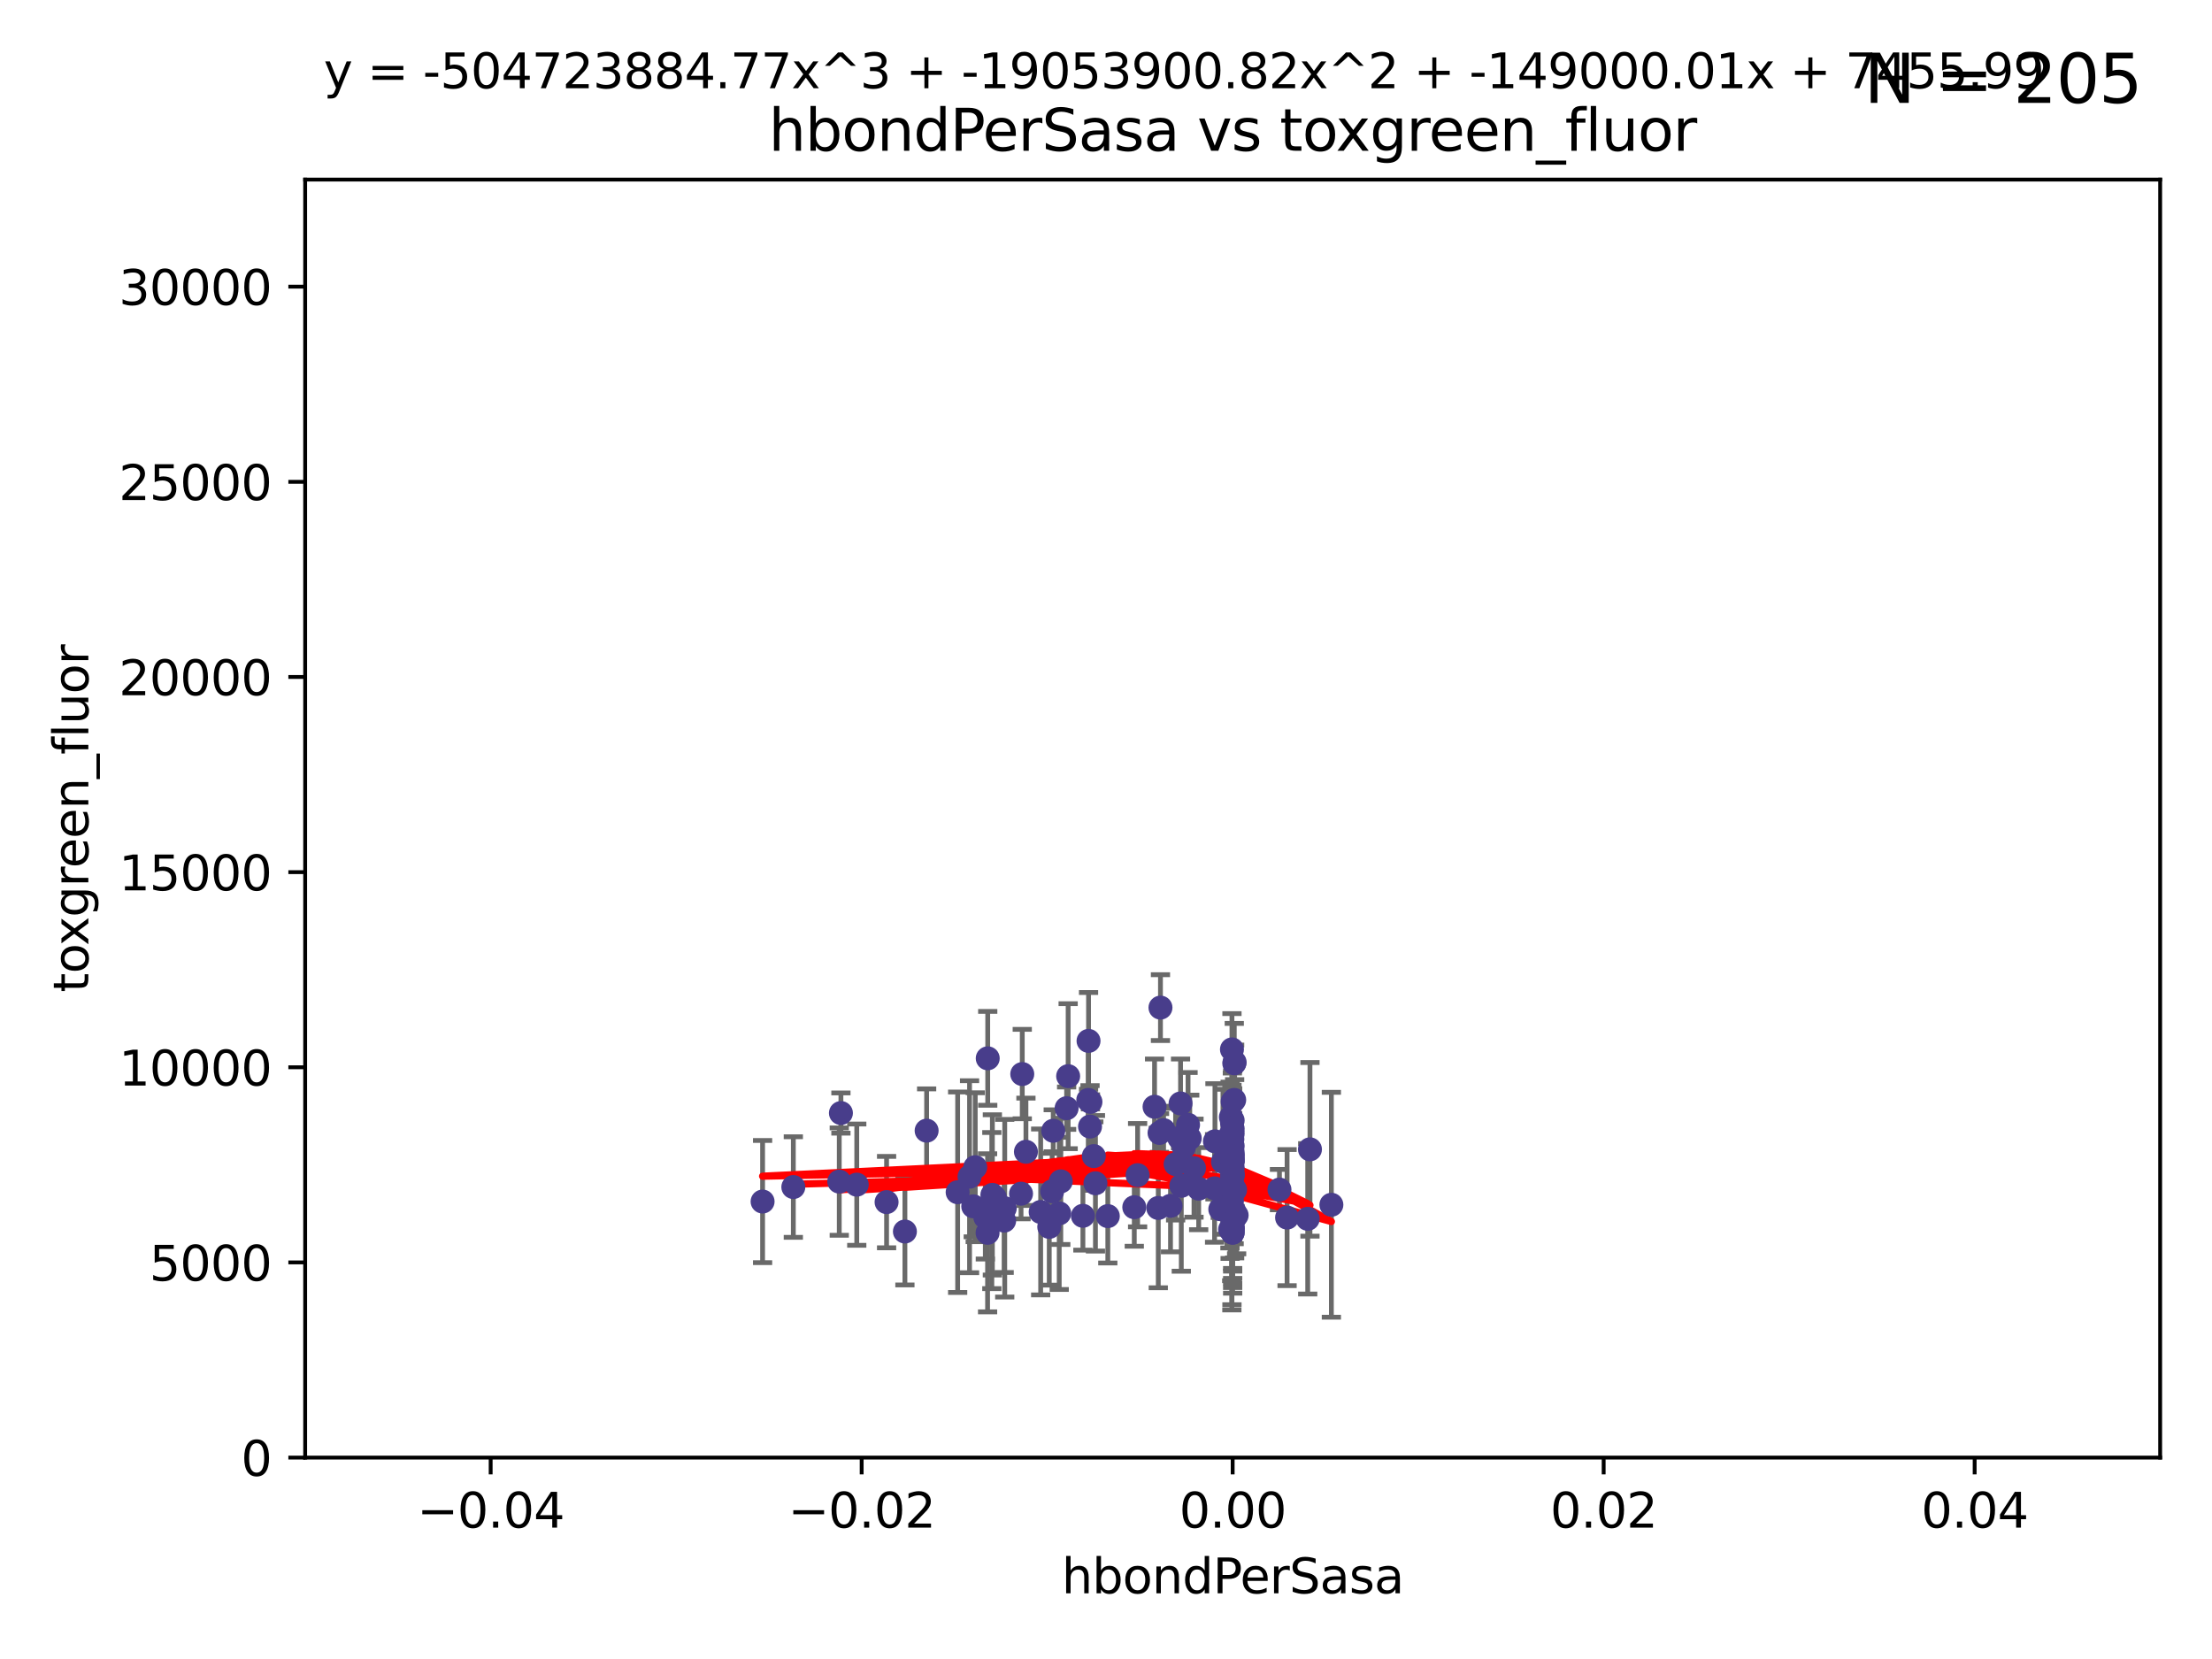 <?xml version="1.0" encoding="utf-8" standalone="no"?>
<!DOCTYPE svg PUBLIC "-//W3C//DTD SVG 1.1//EN"
  "http://www.w3.org/Graphics/SVG/1.1/DTD/svg11.dtd">
<svg xmlns:xlink="http://www.w3.org/1999/xlink" width="460.8pt" height="345.6pt" viewBox="0 0 460.8 345.6" xmlns="http://www.w3.org/2000/svg" version="1.1">
 <defs>
  <style type="text/css">*{stroke-linejoin: round; stroke-linecap: butt}</style>
 </defs>
 <g id="figure_1">
  <g id="patch_1">
   <path d="M 0 345.6 
L 460.8 345.6 
L 460.8 0 
L 0 0 
z
" style="fill: #ffffff"/>
  </g>
  <g id="axes_1">
   <g id="patch_2">
    <path d="M 63.571 303.64 
L 450 303.64 
L 450 37.411 
L 63.571 37.411 
z
" style="fill: #ffffff"/>
   </g>
   <g id="PathCollection_1">
    <defs>
     <path id="m39afeca9d6" d="M 0 1.118 
C 0.297 1.118 0.581 1 0.791 0.791 
C 1 0.581 1.118 0.297 1.118 0 
C 1.118 -0.297 1 -0.581 0.791 -0.791 
C 0.581 -1 0.297 -1.118 0 -1.118 
C -0.297 -1.118 -0.581 -1 -0.791 -0.791 
C -1 -0.581 -1.118 -0.297 -1.118 0 
C -1.118 0.297 -1 0.581 -0.791 0.791 
C -0.581 1 -0.297 1.118 0 1.118 
z
" style="stroke: #483d8b"/>
    </defs>
    <g clip-path="url(#p60cefe0185)">
     <use xlink:href="#m39afeca9d6" x="165.265" y="247.285" style="fill: #483d8b; stroke: #483d8b"/>
     <use xlink:href="#m39afeca9d6" x="199.496" y="248.361" style="fill: #483d8b; stroke: #483d8b"/>
     <use xlink:href="#m39afeca9d6" x="184.691" y="250.42" style="fill: #483d8b; stroke: #483d8b"/>
     <use xlink:href="#m39afeca9d6" x="241.29" y="251.642" style="fill: #483d8b; stroke: #483d8b"/>
     <use xlink:href="#m39afeca9d6" x="175.18" y="231.869" style="fill: #483d8b; stroke: #483d8b"/>
     <use xlink:href="#m39afeca9d6" x="220.981" y="246.102" style="fill: #483d8b; stroke: #483d8b"/>
     <use xlink:href="#m39afeca9d6" x="202.745" y="251.3" style="fill: #483d8b; stroke: #483d8b"/>
     <use xlink:href="#m39afeca9d6" x="268.123" y="253.646" style="fill: #483d8b; stroke: #483d8b"/>
     <use xlink:href="#m39afeca9d6" x="256.786" y="241.661" style="fill: #483d8b; stroke: #483d8b"/>
     <use xlink:href="#m39afeca9d6" x="205.731" y="256.819" style="fill: #483d8b; stroke: #483d8b"/>
     <use xlink:href="#m39afeca9d6" x="174.834" y="246.147" style="fill: #483d8b; stroke: #483d8b"/>
     <use xlink:href="#m39afeca9d6" x="256.786" y="255.897" style="fill: #483d8b; stroke: #483d8b"/>
     <use xlink:href="#m39afeca9d6" x="207.235" y="249.468" style="fill: #483d8b; stroke: #483d8b"/>
     <use xlink:href="#m39afeca9d6" x="241.554" y="236.008" style="fill: #483d8b; stroke: #483d8b"/>
     <use xlink:href="#m39afeca9d6" x="247.493" y="234.322" style="fill: #483d8b; stroke: #483d8b"/>
     <use xlink:href="#m39afeca9d6" x="178.479" y="246.788" style="fill: #483d8b; stroke: #483d8b"/>
     <use xlink:href="#m39afeca9d6" x="256.217" y="249.605" style="fill: #483d8b; stroke: #483d8b"/>
     <use xlink:href="#m39afeca9d6" x="222.515" y="224.187" style="fill: #483d8b; stroke: #483d8b"/>
     <use xlink:href="#m39afeca9d6" x="272.421" y="253.904" style="fill: #483d8b; stroke: #483d8b"/>
     <use xlink:href="#m39afeca9d6" x="256.786" y="233.412" style="fill: #483d8b; stroke: #483d8b"/>
     <use xlink:href="#m39afeca9d6" x="205.762" y="220.468" style="fill: #483d8b; stroke: #483d8b"/>
     <use xlink:href="#m39afeca9d6" x="256.786" y="240.707" style="fill: #483d8b; stroke: #483d8b"/>
     <use xlink:href="#m39afeca9d6" x="256.255" y="256.091" style="fill: #483d8b; stroke: #483d8b"/>
     <use xlink:href="#m39afeca9d6" x="277.35" y="250.974" style="fill: #483d8b; stroke: #483d8b"/>
     <use xlink:href="#m39afeca9d6" x="227.864" y="240.835" style="fill: #483d8b; stroke: #483d8b"/>
     <use xlink:href="#m39afeca9d6" x="256.656" y="244.972" style="fill: #483d8b; stroke: #483d8b"/>
     <use xlink:href="#m39afeca9d6" x="249.708" y="247.618" style="fill: #483d8b; stroke: #483d8b"/>
     <use xlink:href="#m39afeca9d6" x="205.261" y="253.562" style="fill: #483d8b; stroke: #483d8b"/>
     <use xlink:href="#m39afeca9d6" x="209.304" y="251.695" style="fill: #483d8b; stroke: #483d8b"/>
     <use xlink:href="#m39afeca9d6" x="256.258" y="236.574" style="fill: #483d8b; stroke: #483d8b"/>
     <use xlink:href="#m39afeca9d6" x="216.791" y="252.473" style="fill: #483d8b; stroke: #483d8b"/>
     <use xlink:href="#m39afeca9d6" x="206.616" y="252.182" style="fill: #483d8b; stroke: #483d8b"/>
     <use xlink:href="#m39afeca9d6" x="219.186" y="248.169" style="fill: #483d8b; stroke: #483d8b"/>
     <use xlink:href="#m39afeca9d6" x="220.655" y="252.773" style="fill: #483d8b; stroke: #483d8b"/>
     <use xlink:href="#m39afeca9d6" x="256.417" y="232.719" style="fill: #483d8b; stroke: #483d8b"/>
     <use xlink:href="#m39afeca9d6" x="256.786" y="236.142" style="fill: #483d8b; stroke: #483d8b"/>
     <use xlink:href="#m39afeca9d6" x="245.931" y="229.871" style="fill: #483d8b; stroke: #483d8b"/>
     <use xlink:href="#m39afeca9d6" x="256.65" y="233.896" style="fill: #483d8b; stroke: #483d8b"/>
     <use xlink:href="#m39afeca9d6" x="225.588" y="253.273" style="fill: #483d8b; stroke: #483d8b"/>
     <use xlink:href="#m39afeca9d6" x="256.786" y="247.086" style="fill: #483d8b; stroke: #483d8b"/>
     <use xlink:href="#m39afeca9d6" x="203.159" y="243.152" style="fill: #483d8b; stroke: #483d8b"/>
     <use xlink:href="#m39afeca9d6" x="257.196" y="253.736" style="fill: #483d8b; stroke: #483d8b"/>
     <use xlink:href="#m39afeca9d6" x="254.764" y="242.015" style="fill: #483d8b; stroke: #483d8b"/>
     <use xlink:href="#m39afeca9d6" x="228.201" y="246.499" style="fill: #483d8b; stroke: #483d8b"/>
     <use xlink:href="#m39afeca9d6" x="256.653" y="242.634" style="fill: #483d8b; stroke: #483d8b"/>
     <use xlink:href="#m39afeca9d6" x="212.955" y="223.744" style="fill: #483d8b; stroke: #483d8b"/>
     <use xlink:href="#m39afeca9d6" x="219.407" y="235.562" style="fill: #483d8b; stroke: #483d8b"/>
     <use xlink:href="#m39afeca9d6" x="226.763" y="216.838" style="fill: #483d8b; stroke: #483d8b"/>
     <use xlink:href="#m39afeca9d6" x="256.786" y="244.804" style="fill: #483d8b; stroke: #483d8b"/>
     <use xlink:href="#m39afeca9d6" x="213.721" y="239.939" style="fill: #483d8b; stroke: #483d8b"/>
     <use xlink:href="#m39afeca9d6" x="245.661" y="237.062" style="fill: #483d8b; stroke: #483d8b"/>
     <use xlink:href="#m39afeca9d6" x="257.198" y="221.298" style="fill: #483d8b; stroke: #483d8b"/>
     <use xlink:href="#m39afeca9d6" x="236.293" y="251.486" style="fill: #483d8b; stroke: #483d8b"/>
     <use xlink:href="#m39afeca9d6" x="272.89" y="239.428" style="fill: #483d8b; stroke: #483d8b"/>
     <use xlink:href="#m39afeca9d6" x="257.614" y="253.158" style="fill: #483d8b; stroke: #483d8b"/>
     <use xlink:href="#m39afeca9d6" x="240.515" y="230.561" style="fill: #483d8b; stroke: #483d8b"/>
     <use xlink:href="#m39afeca9d6" x="227.161" y="229.541" style="fill: #483d8b; stroke: #483d8b"/>
     <use xlink:href="#m39afeca9d6" x="201.975" y="245.133" style="fill: #483d8b; stroke: #483d8b"/>
     <use xlink:href="#m39afeca9d6" x="188.51" y="256.548" style="fill: #483d8b; stroke: #483d8b"/>
     <use xlink:href="#m39afeca9d6" x="256.786" y="240.025" style="fill: #483d8b; stroke: #483d8b"/>
     <use xlink:href="#m39afeca9d6" x="248.733" y="243.346" style="fill: #483d8b; stroke: #483d8b"/>
     <use xlink:href="#m39afeca9d6" x="257.123" y="221.507" style="fill: #483d8b; stroke: #483d8b"/>
     <use xlink:href="#m39afeca9d6" x="209.186" y="254.279" style="fill: #483d8b; stroke: #483d8b"/>
     <use xlink:href="#m39afeca9d6" x="256.723" y="237.308" style="fill: #483d8b; stroke: #483d8b"/>
     <use xlink:href="#m39afeca9d6" x="242.397" y="235.425" style="fill: #483d8b; stroke: #483d8b"/>
     <use xlink:href="#m39afeca9d6" x="218.581" y="255.584" style="fill: #483d8b; stroke: #483d8b"/>
     <use xlink:href="#m39afeca9d6" x="256.786" y="256.003" style="fill: #483d8b; stroke: #483d8b"/>
     <use xlink:href="#m39afeca9d6" x="227.073" y="234.685" style="fill: #483d8b; stroke: #483d8b"/>
     <use xlink:href="#m39afeca9d6" x="206.729" y="248.919" style="fill: #483d8b; stroke: #483d8b"/>
     <use xlink:href="#m39afeca9d6" x="253.096" y="237.76" style="fill: #483d8b; stroke: #483d8b"/>
     <use xlink:href="#m39afeca9d6" x="256.786" y="229.495" style="fill: #483d8b; stroke: #483d8b"/>
     <use xlink:href="#m39afeca9d6" x="256.786" y="244.442" style="fill: #483d8b; stroke: #483d8b"/>
     <use xlink:href="#m39afeca9d6" x="241.747" y="209.902" style="fill: #483d8b; stroke: #483d8b"/>
     <use xlink:href="#m39afeca9d6" x="212.7" y="248.668" style="fill: #483d8b; stroke: #483d8b"/>
     <use xlink:href="#m39afeca9d6" x="256.786" y="256.804" style="fill: #483d8b; stroke: #483d8b"/>
     <use xlink:href="#m39afeca9d6" x="256.638" y="250.147" style="fill: #483d8b; stroke: #483d8b"/>
     <use xlink:href="#m39afeca9d6" x="256.62" y="253.703" style="fill: #483d8b; stroke: #483d8b"/>
     <use xlink:href="#m39afeca9d6" x="226.708" y="229.137" style="fill: #483d8b; stroke: #483d8b"/>
     <use xlink:href="#m39afeca9d6" x="266.536" y="247.816" style="fill: #483d8b; stroke: #483d8b"/>
     <use xlink:href="#m39afeca9d6" x="256.786" y="242.024" style="fill: #483d8b; stroke: #483d8b"/>
     <use xlink:href="#m39afeca9d6" x="193.034" y="235.535" style="fill: #483d8b; stroke: #483d8b"/>
     <use xlink:href="#m39afeca9d6" x="253.019" y="247.556" style="fill: #483d8b; stroke: #483d8b"/>
     <use xlink:href="#m39afeca9d6" x="256.786" y="244.905" style="fill: #483d8b; stroke: #483d8b"/>
     <use xlink:href="#m39afeca9d6" x="246.614" y="239.034" style="fill: #483d8b; stroke: #483d8b"/>
     <use xlink:href="#m39afeca9d6" x="158.862" y="250.304" style="fill: #483d8b; stroke: #483d8b"/>
     <use xlink:href="#m39afeca9d6" x="256.786" y="248.38" style="fill: #483d8b; stroke: #483d8b"/>
     <use xlink:href="#m39afeca9d6" x="230.777" y="253.337" style="fill: #483d8b; stroke: #483d8b"/>
     <use xlink:href="#m39afeca9d6" x="254.208" y="251.904" style="fill: #483d8b; stroke: #483d8b"/>
     <use xlink:href="#m39afeca9d6" x="256.786" y="247.067" style="fill: #483d8b; stroke: #483d8b"/>
     <use xlink:href="#m39afeca9d6" x="247.846" y="237.103" style="fill: #483d8b; stroke: #483d8b"/>
     <use xlink:href="#m39afeca9d6" x="243.838" y="251.198" style="fill: #483d8b; stroke: #483d8b"/>
     <use xlink:href="#m39afeca9d6" x="246.085" y="247.032" style="fill: #483d8b; stroke: #483d8b"/>
     <use xlink:href="#m39afeca9d6" x="222.196" y="230.856" style="fill: #483d8b; stroke: #483d8b"/>
     <use xlink:href="#m39afeca9d6" x="256.786" y="246.97" style="fill: #483d8b; stroke: #483d8b"/>
     <use xlink:href="#m39afeca9d6" x="256.786" y="238.713" style="fill: #483d8b; stroke: #483d8b"/>
     <use xlink:href="#m39afeca9d6" x="256.786" y="235.15" style="fill: #483d8b; stroke: #483d8b"/>
     <use xlink:href="#m39afeca9d6" x="256.786" y="256.752" style="fill: #483d8b; stroke: #483d8b"/>
     <use xlink:href="#m39afeca9d6" x="244.901" y="242.515" style="fill: #483d8b; stroke: #483d8b"/>
     <use xlink:href="#m39afeca9d6" x="236.985" y="244.809" style="fill: #483d8b; stroke: #483d8b"/>
     <use xlink:href="#m39afeca9d6" x="256.786" y="255.556" style="fill: #483d8b; stroke: #483d8b"/>
     <use xlink:href="#m39afeca9d6" x="256.786" y="243.27" style="fill: #483d8b; stroke: #483d8b"/>
     <use xlink:href="#m39afeca9d6" x="257.096" y="252.284" style="fill: #483d8b; stroke: #483d8b"/>
     <use xlink:href="#m39afeca9d6" x="256.786" y="254.065" style="fill: #483d8b; stroke: #483d8b"/>
     <use xlink:href="#m39afeca9d6" x="256.639" y="218.611" style="fill: #483d8b; stroke: #483d8b"/>
     <use xlink:href="#m39afeca9d6" x="256.588" y="251.874" style="fill: #483d8b; stroke: #483d8b"/>
     <use xlink:href="#m39afeca9d6" x="257.104" y="229.134" style="fill: #483d8b; stroke: #483d8b"/>
     <use xlink:href="#m39afeca9d6" x="257.287" y="247.873" style="fill: #483d8b; stroke: #483d8b"/>
     <use xlink:href="#m39afeca9d6" x="256.786" y="240.879" style="fill: #483d8b; stroke: #483d8b"/>
     <use xlink:href="#m39afeca9d6" x="256.786" y="241.764" style="fill: #483d8b; stroke: #483d8b"/>
     <use xlink:href="#m39afeca9d6" x="256.786" y="248.006" style="fill: #483d8b; stroke: #483d8b"/>
    </g>
   </g>
   <g id="matplotlib.axis_1">
    <g id="xtick_1">
     <g id="line2d_1">
      <defs>
       <path id="mb2fd23b9d0" d="M 0 0 
L 0 3.5 
" style="stroke: #000000; stroke-width: 0.8"/>
      </defs>
      <g>
       <use xlink:href="#mb2fd23b9d0" x="102.214" y="303.64" style="stroke: #000000; stroke-width: 0.8"/>
      </g>
     </g>
     <g id="text_1">
      <!-- −0.04 -->
      <g transform="translate(86.891 318.238)scale(0.1 -0.1)">
       <defs>
        <path id="DejaVuSans-2212" d="M 678 2272 
L 4684 2272 
L 4684 1741 
L 678 1741 
L 678 2272 
z
" transform="scale(0.016)"/>
        <path id="DejaVuSans-30" d="M 2034 4250 
Q 1547 4250 1301 3770 
Q 1056 3291 1056 2328 
Q 1056 1369 1301 889 
Q 1547 409 2034 409 
Q 2525 409 2770 889 
Q 3016 1369 3016 2328 
Q 3016 3291 2770 3770 
Q 2525 4250 2034 4250 
z
M 2034 4750 
Q 2819 4750 3233 4129 
Q 3647 3509 3647 2328 
Q 3647 1150 3233 529 
Q 2819 -91 2034 -91 
Q 1250 -91 836 529 
Q 422 1150 422 2328 
Q 422 3509 836 4129 
Q 1250 4750 2034 4750 
z
" transform="scale(0.016)"/>
        <path id="DejaVuSans-2e" d="M 684 794 
L 1344 794 
L 1344 0 
L 684 0 
L 684 794 
z
" transform="scale(0.016)"/>
        <path id="DejaVuSans-34" d="M 2419 4116 
L 825 1625 
L 2419 1625 
L 2419 4116 
z
M 2253 4666 
L 3047 4666 
L 3047 1625 
L 3713 1625 
L 3713 1100 
L 3047 1100 
L 3047 0 
L 2419 0 
L 2419 1100 
L 313 1100 
L 313 1709 
L 2253 4666 
z
" transform="scale(0.016)"/>
       </defs>
       <use xlink:href="#DejaVuSans-2212"/>
       <use xlink:href="#DejaVuSans-30" x="83.789"/>
       <use xlink:href="#DejaVuSans-2e" x="147.412"/>
       <use xlink:href="#DejaVuSans-30" x="179.199"/>
       <use xlink:href="#DejaVuSans-34" x="242.822"/>
      </g>
     </g>
    </g>
    <g id="xtick_2">
     <g id="line2d_2">
      <g>
       <use xlink:href="#mb2fd23b9d0" x="179.5" y="303.64" style="stroke: #000000; stroke-width: 0.8"/>
      </g>
     </g>
     <g id="text_2">
      <!-- −0.02 -->
      <g transform="translate(164.177 318.238)scale(0.1 -0.1)">
       <defs>
        <path id="DejaVuSans-32" d="M 1228 531 
L 3431 531 
L 3431 0 
L 469 0 
L 469 531 
Q 828 903 1448 1529 
Q 2069 2156 2228 2338 
Q 2531 2678 2651 2914 
Q 2772 3150 2772 3378 
Q 2772 3750 2511 3984 
Q 2250 4219 1831 4219 
Q 1534 4219 1204 4116 
Q 875 4013 500 3803 
L 500 4441 
Q 881 4594 1212 4672 
Q 1544 4750 1819 4750 
Q 2544 4750 2975 4387 
Q 3406 4025 3406 3419 
Q 3406 3131 3298 2873 
Q 3191 2616 2906 2266 
Q 2828 2175 2409 1742 
Q 1991 1309 1228 531 
z
" transform="scale(0.016)"/>
       </defs>
       <use xlink:href="#DejaVuSans-2212"/>
       <use xlink:href="#DejaVuSans-30" x="83.789"/>
       <use xlink:href="#DejaVuSans-2e" x="147.412"/>
       <use xlink:href="#DejaVuSans-30" x="179.199"/>
       <use xlink:href="#DejaVuSans-32" x="242.822"/>
      </g>
     </g>
    </g>
    <g id="xtick_3">
     <g id="line2d_3">
      <g>
       <use xlink:href="#mb2fd23b9d0" x="256.786" y="303.64" style="stroke: #000000; stroke-width: 0.8"/>
      </g>
     </g>
     <g id="text_3">
      <!-- 0.00 -->
      <g transform="translate(245.653 318.238)scale(0.1 -0.1)">
       <use xlink:href="#DejaVuSans-30"/>
       <use xlink:href="#DejaVuSans-2e" x="63.623"/>
       <use xlink:href="#DejaVuSans-30" x="95.41"/>
       <use xlink:href="#DejaVuSans-30" x="159.033"/>
      </g>
     </g>
    </g>
    <g id="xtick_4">
     <g id="line2d_4">
      <g>
       <use xlink:href="#mb2fd23b9d0" x="334.071" y="303.64" style="stroke: #000000; stroke-width: 0.8"/>
      </g>
     </g>
     <g id="text_4">
      <!-- 0.02 -->
      <g transform="translate(322.939 318.238)scale(0.1 -0.1)">
       <use xlink:href="#DejaVuSans-30"/>
       <use xlink:href="#DejaVuSans-2e" x="63.623"/>
       <use xlink:href="#DejaVuSans-30" x="95.41"/>
       <use xlink:href="#DejaVuSans-32" x="159.033"/>
      </g>
     </g>
    </g>
    <g id="xtick_5">
     <g id="line2d_5">
      <g>
       <use xlink:href="#mb2fd23b9d0" x="411.357" y="303.64" style="stroke: #000000; stroke-width: 0.8"/>
      </g>
     </g>
     <g id="text_5">
      <!-- 0.04 -->
      <g transform="translate(400.224 318.238)scale(0.1 -0.1)">
       <use xlink:href="#DejaVuSans-30"/>
       <use xlink:href="#DejaVuSans-2e" x="63.623"/>
       <use xlink:href="#DejaVuSans-30" x="95.41"/>
       <use xlink:href="#DejaVuSans-34" x="159.033"/>
      </g>
     </g>
    </g>
    <g id="text_6">
     <!-- hbondPerSasa -->
     <g transform="translate(221.168 331.917)scale(0.1 -0.1)">
      <defs>
       <path id="DejaVuSans-68" d="M 3513 2113 
L 3513 0 
L 2938 0 
L 2938 2094 
Q 2938 2591 2744 2837 
Q 2550 3084 2163 3084 
Q 1697 3084 1428 2787 
Q 1159 2491 1159 1978 
L 1159 0 
L 581 0 
L 581 4863 
L 1159 4863 
L 1159 2956 
Q 1366 3272 1645 3428 
Q 1925 3584 2291 3584 
Q 2894 3584 3203 3211 
Q 3513 2838 3513 2113 
z
" transform="scale(0.016)"/>
       <path id="DejaVuSans-62" d="M 3116 1747 
Q 3116 2381 2855 2742 
Q 2594 3103 2138 3103 
Q 1681 3103 1420 2742 
Q 1159 2381 1159 1747 
Q 1159 1113 1420 752 
Q 1681 391 2138 391 
Q 2594 391 2855 752 
Q 3116 1113 3116 1747 
z
M 1159 2969 
Q 1341 3281 1617 3432 
Q 1894 3584 2278 3584 
Q 2916 3584 3314 3078 
Q 3713 2572 3713 1747 
Q 3713 922 3314 415 
Q 2916 -91 2278 -91 
Q 1894 -91 1617 61 
Q 1341 213 1159 525 
L 1159 0 
L 581 0 
L 581 4863 
L 1159 4863 
L 1159 2969 
z
" transform="scale(0.016)"/>
       <path id="DejaVuSans-6f" d="M 1959 3097 
Q 1497 3097 1228 2736 
Q 959 2375 959 1747 
Q 959 1119 1226 758 
Q 1494 397 1959 397 
Q 2419 397 2687 759 
Q 2956 1122 2956 1747 
Q 2956 2369 2687 2733 
Q 2419 3097 1959 3097 
z
M 1959 3584 
Q 2709 3584 3137 3096 
Q 3566 2609 3566 1747 
Q 3566 888 3137 398 
Q 2709 -91 1959 -91 
Q 1206 -91 779 398 
Q 353 888 353 1747 
Q 353 2609 779 3096 
Q 1206 3584 1959 3584 
z
" transform="scale(0.016)"/>
       <path id="DejaVuSans-6e" d="M 3513 2113 
L 3513 0 
L 2938 0 
L 2938 2094 
Q 2938 2591 2744 2837 
Q 2550 3084 2163 3084 
Q 1697 3084 1428 2787 
Q 1159 2491 1159 1978 
L 1159 0 
L 581 0 
L 581 3500 
L 1159 3500 
L 1159 2956 
Q 1366 3272 1645 3428 
Q 1925 3584 2291 3584 
Q 2894 3584 3203 3211 
Q 3513 2838 3513 2113 
z
" transform="scale(0.016)"/>
       <path id="DejaVuSans-64" d="M 2906 2969 
L 2906 4863 
L 3481 4863 
L 3481 0 
L 2906 0 
L 2906 525 
Q 2725 213 2448 61 
Q 2172 -91 1784 -91 
Q 1150 -91 751 415 
Q 353 922 353 1747 
Q 353 2572 751 3078 
Q 1150 3584 1784 3584 
Q 2172 3584 2448 3432 
Q 2725 3281 2906 2969 
z
M 947 1747 
Q 947 1113 1208 752 
Q 1469 391 1925 391 
Q 2381 391 2643 752 
Q 2906 1113 2906 1747 
Q 2906 2381 2643 2742 
Q 2381 3103 1925 3103 
Q 1469 3103 1208 2742 
Q 947 2381 947 1747 
z
" transform="scale(0.016)"/>
       <path id="DejaVuSans-50" d="M 1259 4147 
L 1259 2394 
L 2053 2394 
Q 2494 2394 2734 2622 
Q 2975 2850 2975 3272 
Q 2975 3691 2734 3919 
Q 2494 4147 2053 4147 
L 1259 4147 
z
M 628 4666 
L 2053 4666 
Q 2838 4666 3239 4311 
Q 3641 3956 3641 3272 
Q 3641 2581 3239 2228 
Q 2838 1875 2053 1875 
L 1259 1875 
L 1259 0 
L 628 0 
L 628 4666 
z
" transform="scale(0.016)"/>
       <path id="DejaVuSans-65" d="M 3597 1894 
L 3597 1613 
L 953 1613 
Q 991 1019 1311 708 
Q 1631 397 2203 397 
Q 2534 397 2845 478 
Q 3156 559 3463 722 
L 3463 178 
Q 3153 47 2828 -22 
Q 2503 -91 2169 -91 
Q 1331 -91 842 396 
Q 353 884 353 1716 
Q 353 2575 817 3079 
Q 1281 3584 2069 3584 
Q 2775 3584 3186 3129 
Q 3597 2675 3597 1894 
z
M 3022 2063 
Q 3016 2534 2758 2815 
Q 2500 3097 2075 3097 
Q 1594 3097 1305 2825 
Q 1016 2553 972 2059 
L 3022 2063 
z
" transform="scale(0.016)"/>
       <path id="DejaVuSans-72" d="M 2631 2963 
Q 2534 3019 2420 3045 
Q 2306 3072 2169 3072 
Q 1681 3072 1420 2755 
Q 1159 2438 1159 1844 
L 1159 0 
L 581 0 
L 581 3500 
L 1159 3500 
L 1159 2956 
Q 1341 3275 1631 3429 
Q 1922 3584 2338 3584 
Q 2397 3584 2469 3576 
Q 2541 3569 2628 3553 
L 2631 2963 
z
" transform="scale(0.016)"/>
       <path id="DejaVuSans-53" d="M 3425 4513 
L 3425 3897 
Q 3066 4069 2747 4153 
Q 2428 4238 2131 4238 
Q 1616 4238 1336 4038 
Q 1056 3838 1056 3469 
Q 1056 3159 1242 3001 
Q 1428 2844 1947 2747 
L 2328 2669 
Q 3034 2534 3370 2195 
Q 3706 1856 3706 1288 
Q 3706 609 3251 259 
Q 2797 -91 1919 -91 
Q 1588 -91 1214 -16 
Q 841 59 441 206 
L 441 856 
Q 825 641 1194 531 
Q 1563 422 1919 422 
Q 2459 422 2753 634 
Q 3047 847 3047 1241 
Q 3047 1584 2836 1778 
Q 2625 1972 2144 2069 
L 1759 2144 
Q 1053 2284 737 2584 
Q 422 2884 422 3419 
Q 422 4038 858 4394 
Q 1294 4750 2059 4750 
Q 2388 4750 2728 4690 
Q 3069 4631 3425 4513 
z
" transform="scale(0.016)"/>
       <path id="DejaVuSans-61" d="M 2194 1759 
Q 1497 1759 1228 1600 
Q 959 1441 959 1056 
Q 959 750 1161 570 
Q 1363 391 1709 391 
Q 2188 391 2477 730 
Q 2766 1069 2766 1631 
L 2766 1759 
L 2194 1759 
z
M 3341 1997 
L 3341 0 
L 2766 0 
L 2766 531 
Q 2569 213 2275 61 
Q 1981 -91 1556 -91 
Q 1019 -91 701 211 
Q 384 513 384 1019 
Q 384 1609 779 1909 
Q 1175 2209 1959 2209 
L 2766 2209 
L 2766 2266 
Q 2766 2663 2505 2880 
Q 2244 3097 1772 3097 
Q 1472 3097 1187 3025 
Q 903 2953 641 2809 
L 641 3341 
Q 956 3463 1253 3523 
Q 1550 3584 1831 3584 
Q 2591 3584 2966 3190 
Q 3341 2797 3341 1997 
z
" transform="scale(0.016)"/>
       <path id="DejaVuSans-73" d="M 2834 3397 
L 2834 2853 
Q 2591 2978 2328 3040 
Q 2066 3103 1784 3103 
Q 1356 3103 1142 2972 
Q 928 2841 928 2578 
Q 928 2378 1081 2264 
Q 1234 2150 1697 2047 
L 1894 2003 
Q 2506 1872 2764 1633 
Q 3022 1394 3022 966 
Q 3022 478 2636 193 
Q 2250 -91 1575 -91 
Q 1294 -91 989 -36 
Q 684 19 347 128 
L 347 722 
Q 666 556 975 473 
Q 1284 391 1588 391 
Q 1994 391 2212 530 
Q 2431 669 2431 922 
Q 2431 1156 2273 1281 
Q 2116 1406 1581 1522 
L 1381 1569 
Q 847 1681 609 1914 
Q 372 2147 372 2553 
Q 372 3047 722 3315 
Q 1072 3584 1716 3584 
Q 2034 3584 2315 3537 
Q 2597 3491 2834 3397 
z
" transform="scale(0.016)"/>
      </defs>
      <use xlink:href="#DejaVuSans-68"/>
      <use xlink:href="#DejaVuSans-62" x="63.379"/>
      <use xlink:href="#DejaVuSans-6f" x="126.855"/>
      <use xlink:href="#DejaVuSans-6e" x="188.037"/>
      <use xlink:href="#DejaVuSans-64" x="251.416"/>
      <use xlink:href="#DejaVuSans-50" x="314.893"/>
      <use xlink:href="#DejaVuSans-65" x="371.57"/>
      <use xlink:href="#DejaVuSans-72" x="433.094"/>
      <use xlink:href="#DejaVuSans-53" x="474.207"/>
      <use xlink:href="#DejaVuSans-61" x="537.684"/>
      <use xlink:href="#DejaVuSans-73" x="598.963"/>
      <use xlink:href="#DejaVuSans-61" x="651.062"/>
     </g>
    </g>
   </g>
   <g id="matplotlib.axis_2">
    <g id="ytick_1">
     <g id="line2d_6">
      <defs>
       <path id="m1673a0563e" d="M 0 0 
L -3.5 0 
" style="stroke: #000000; stroke-width: 0.8"/>
      </defs>
      <g>
       <use xlink:href="#m1673a0563e" x="63.571" y="303.64" style="stroke: #000000; stroke-width: 0.8"/>
      </g>
     </g>
     <g id="text_7">
      <!-- 0 -->
      <g transform="translate(50.209 307.439)scale(0.1 -0.1)">
       <use xlink:href="#DejaVuSans-30"/>
      </g>
     </g>
    </g>
    <g id="ytick_2">
     <g id="line2d_7">
      <g>
       <use xlink:href="#m1673a0563e" x="63.571" y="262.986" style="stroke: #000000; stroke-width: 0.8"/>
      </g>
     </g>
     <g id="text_8">
      <!-- 5000 -->
      <g transform="translate(31.121 266.786)scale(0.1 -0.1)">
       <defs>
        <path id="DejaVuSans-35" d="M 691 4666 
L 3169 4666 
L 3169 4134 
L 1269 4134 
L 1269 2991 
Q 1406 3038 1543 3061 
Q 1681 3084 1819 3084 
Q 2600 3084 3056 2656 
Q 3513 2228 3513 1497 
Q 3513 744 3044 326 
Q 2575 -91 1722 -91 
Q 1428 -91 1123 -41 
Q 819 9 494 109 
L 494 744 
Q 775 591 1075 516 
Q 1375 441 1709 441 
Q 2250 441 2565 725 
Q 2881 1009 2881 1497 
Q 2881 1984 2565 2268 
Q 2250 2553 1709 2553 
Q 1456 2553 1204 2497 
Q 953 2441 691 2322 
L 691 4666 
z
" transform="scale(0.016)"/>
       </defs>
       <use xlink:href="#DejaVuSans-35"/>
       <use xlink:href="#DejaVuSans-30" x="63.623"/>
       <use xlink:href="#DejaVuSans-30" x="127.246"/>
       <use xlink:href="#DejaVuSans-30" x="190.869"/>
      </g>
     </g>
    </g>
    <g id="ytick_3">
     <g id="line2d_8">
      <g>
       <use xlink:href="#m1673a0563e" x="63.571" y="222.333" style="stroke: #000000; stroke-width: 0.8"/>
      </g>
     </g>
     <g id="text_9">
      <!-- 10000 -->
      <g transform="translate(24.759 226.132)scale(0.1 -0.1)">
       <defs>
        <path id="DejaVuSans-31" d="M 794 531 
L 1825 531 
L 1825 4091 
L 703 3866 
L 703 4441 
L 1819 4666 
L 2450 4666 
L 2450 531 
L 3481 531 
L 3481 0 
L 794 0 
L 794 531 
z
" transform="scale(0.016)"/>
       </defs>
       <use xlink:href="#DejaVuSans-31"/>
       <use xlink:href="#DejaVuSans-30" x="63.623"/>
       <use xlink:href="#DejaVuSans-30" x="127.246"/>
       <use xlink:href="#DejaVuSans-30" x="190.869"/>
       <use xlink:href="#DejaVuSans-30" x="254.492"/>
      </g>
     </g>
    </g>
    <g id="ytick_4">
     <g id="line2d_9">
      <g>
       <use xlink:href="#m1673a0563e" x="63.571" y="181.679" style="stroke: #000000; stroke-width: 0.8"/>
      </g>
     </g>
     <g id="text_10">
      <!-- 15000 -->
      <g transform="translate(24.759 185.478)scale(0.1 -0.1)">
       <use xlink:href="#DejaVuSans-31"/>
       <use xlink:href="#DejaVuSans-35" x="63.623"/>
       <use xlink:href="#DejaVuSans-30" x="127.246"/>
       <use xlink:href="#DejaVuSans-30" x="190.869"/>
       <use xlink:href="#DejaVuSans-30" x="254.492"/>
      </g>
     </g>
    </g>
    <g id="ytick_5">
     <g id="line2d_10">
      <g>
       <use xlink:href="#m1673a0563e" x="63.571" y="141.026" style="stroke: #000000; stroke-width: 0.8"/>
      </g>
     </g>
     <g id="text_11">
      <!-- 20000 -->
      <g transform="translate(24.759 144.825)scale(0.1 -0.1)">
       <use xlink:href="#DejaVuSans-32"/>
       <use xlink:href="#DejaVuSans-30" x="63.623"/>
       <use xlink:href="#DejaVuSans-30" x="127.246"/>
       <use xlink:href="#DejaVuSans-30" x="190.869"/>
       <use xlink:href="#DejaVuSans-30" x="254.492"/>
      </g>
     </g>
    </g>
    <g id="ytick_6">
     <g id="line2d_11">
      <g>
       <use xlink:href="#m1673a0563e" x="63.571" y="100.372" style="stroke: #000000; stroke-width: 0.8"/>
      </g>
     </g>
     <g id="text_12">
      <!-- 25000 -->
      <g transform="translate(24.759 104.171)scale(0.1 -0.1)">
       <use xlink:href="#DejaVuSans-32"/>
       <use xlink:href="#DejaVuSans-35" x="63.623"/>
       <use xlink:href="#DejaVuSans-30" x="127.246"/>
       <use xlink:href="#DejaVuSans-30" x="190.869"/>
       <use xlink:href="#DejaVuSans-30" x="254.492"/>
      </g>
     </g>
    </g>
    <g id="ytick_7">
     <g id="line2d_12">
      <g>
       <use xlink:href="#m1673a0563e" x="63.571" y="59.718" style="stroke: #000000; stroke-width: 0.8"/>
      </g>
     </g>
     <g id="text_13">
      <!-- 30000 -->
      <g transform="translate(24.759 63.518)scale(0.1 -0.1)">
       <defs>
        <path id="DejaVuSans-33" d="M 2597 2516 
Q 3050 2419 3304 2112 
Q 3559 1806 3559 1356 
Q 3559 666 3084 287 
Q 2609 -91 1734 -91 
Q 1441 -91 1130 -33 
Q 819 25 488 141 
L 488 750 
Q 750 597 1062 519 
Q 1375 441 1716 441 
Q 2309 441 2620 675 
Q 2931 909 2931 1356 
Q 2931 1769 2642 2001 
Q 2353 2234 1838 2234 
L 1294 2234 
L 1294 2753 
L 1863 2753 
Q 2328 2753 2575 2939 
Q 2822 3125 2822 3475 
Q 2822 3834 2567 4026 
Q 2313 4219 1838 4219 
Q 1578 4219 1281 4162 
Q 984 4106 628 3988 
L 628 4550 
Q 988 4650 1302 4700 
Q 1616 4750 1894 4750 
Q 2613 4750 3031 4423 
Q 3450 4097 3450 3541 
Q 3450 3153 3228 2886 
Q 3006 2619 2597 2516 
z
" transform="scale(0.016)"/>
       </defs>
       <use xlink:href="#DejaVuSans-33"/>
       <use xlink:href="#DejaVuSans-30" x="63.623"/>
       <use xlink:href="#DejaVuSans-30" x="127.246"/>
       <use xlink:href="#DejaVuSans-30" x="190.869"/>
       <use xlink:href="#DejaVuSans-30" x="254.492"/>
      </g>
     </g>
    </g>
    <g id="text_14">
     <!-- toxgreen_fluor -->
     <g transform="translate(18.401 206.72)rotate(-90)scale(0.1 -0.1)">
      <defs>
       <path id="DejaVuSans-74" d="M 1172 4494 
L 1172 3500 
L 2356 3500 
L 2356 3053 
L 1172 3053 
L 1172 1153 
Q 1172 725 1289 603 
Q 1406 481 1766 481 
L 2356 481 
L 2356 0 
L 1766 0 
Q 1100 0 847 248 
Q 594 497 594 1153 
L 594 3053 
L 172 3053 
L 172 3500 
L 594 3500 
L 594 4494 
L 1172 4494 
z
" transform="scale(0.016)"/>
       <path id="DejaVuSans-78" d="M 3513 3500 
L 2247 1797 
L 3578 0 
L 2900 0 
L 1881 1375 
L 863 0 
L 184 0 
L 1544 1831 
L 300 3500 
L 978 3500 
L 1906 2253 
L 2834 3500 
L 3513 3500 
z
" transform="scale(0.016)"/>
       <path id="DejaVuSans-67" d="M 2906 1791 
Q 2906 2416 2648 2759 
Q 2391 3103 1925 3103 
Q 1463 3103 1205 2759 
Q 947 2416 947 1791 
Q 947 1169 1205 825 
Q 1463 481 1925 481 
Q 2391 481 2648 825 
Q 2906 1169 2906 1791 
z
M 3481 434 
Q 3481 -459 3084 -895 
Q 2688 -1331 1869 -1331 
Q 1566 -1331 1297 -1286 
Q 1028 -1241 775 -1147 
L 775 -588 
Q 1028 -725 1275 -790 
Q 1522 -856 1778 -856 
Q 2344 -856 2625 -561 
Q 2906 -266 2906 331 
L 2906 616 
Q 2728 306 2450 153 
Q 2172 0 1784 0 
Q 1141 0 747 490 
Q 353 981 353 1791 
Q 353 2603 747 3093 
Q 1141 3584 1784 3584 
Q 2172 3584 2450 3431 
Q 2728 3278 2906 2969 
L 2906 3500 
L 3481 3500 
L 3481 434 
z
" transform="scale(0.016)"/>
       <path id="DejaVuSans-5f" d="M 3263 -1063 
L 3263 -1509 
L -63 -1509 
L -63 -1063 
L 3263 -1063 
z
" transform="scale(0.016)"/>
       <path id="DejaVuSans-66" d="M 2375 4863 
L 2375 4384 
L 1825 4384 
Q 1516 4384 1395 4259 
Q 1275 4134 1275 3809 
L 1275 3500 
L 2222 3500 
L 2222 3053 
L 1275 3053 
L 1275 0 
L 697 0 
L 697 3053 
L 147 3053 
L 147 3500 
L 697 3500 
L 697 3744 
Q 697 4328 969 4595 
Q 1241 4863 1831 4863 
L 2375 4863 
z
" transform="scale(0.016)"/>
       <path id="DejaVuSans-6c" d="M 603 4863 
L 1178 4863 
L 1178 0 
L 603 0 
L 603 4863 
z
" transform="scale(0.016)"/>
       <path id="DejaVuSans-75" d="M 544 1381 
L 544 3500 
L 1119 3500 
L 1119 1403 
Q 1119 906 1312 657 
Q 1506 409 1894 409 
Q 2359 409 2629 706 
Q 2900 1003 2900 1516 
L 2900 3500 
L 3475 3500 
L 3475 0 
L 2900 0 
L 2900 538 
Q 2691 219 2414 64 
Q 2138 -91 1772 -91 
Q 1169 -91 856 284 
Q 544 659 544 1381 
z
M 1991 3584 
L 1991 3584 
z
" transform="scale(0.016)"/>
      </defs>
      <use xlink:href="#DejaVuSans-74"/>
      <use xlink:href="#DejaVuSans-6f" x="39.209"/>
      <use xlink:href="#DejaVuSans-78" x="97.266"/>
      <use xlink:href="#DejaVuSans-67" x="156.445"/>
      <use xlink:href="#DejaVuSans-72" x="219.922"/>
      <use xlink:href="#DejaVuSans-65" x="258.785"/>
      <use xlink:href="#DejaVuSans-65" x="320.309"/>
      <use xlink:href="#DejaVuSans-6e" x="381.832"/>
      <use xlink:href="#DejaVuSans-5f" x="445.211"/>
      <use xlink:href="#DejaVuSans-66" x="495.211"/>
      <use xlink:href="#DejaVuSans-6c" x="530.416"/>
      <use xlink:href="#DejaVuSans-75" x="558.199"/>
      <use xlink:href="#DejaVuSans-6f" x="621.578"/>
      <use xlink:href="#DejaVuSans-72" x="682.76"/>
     </g>
    </g>
   </g>
   <g id="LineCollection_1">
    <path d="M 165.265 257.763 
L 165.265 236.807 
" clip-path="url(#p60cefe0185)" style="fill: none; stroke: #696969"/>
    <path d="M 199.496 269.244 
L 199.496 227.479 
" clip-path="url(#p60cefe0185)" style="fill: none; stroke: #696969"/>
    <path d="M 184.691 259.939 
L 184.691 240.902 
" clip-path="url(#p60cefe0185)" style="fill: none; stroke: #696969"/>
    <path d="M 241.29 268.269 
L 241.29 235.016 
" clip-path="url(#p60cefe0185)" style="fill: none; stroke: #696969"/>
    <path d="M 175.18 236.059 
L 175.18 227.679 
" clip-path="url(#p60cefe0185)" style="fill: none; stroke: #696969"/>
    <path d="M 220.981 259.247 
L 220.981 232.956 
" clip-path="url(#p60cefe0185)" style="fill: none; stroke: #696969"/>
    <path d="M 202.745 257.649 
L 202.745 244.951 
" clip-path="url(#p60cefe0185)" style="fill: none; stroke: #696969"/>
    <path d="M 268.123 267.82 
L 268.123 239.472 
" clip-path="url(#p60cefe0185)" style="fill: none; stroke: #696969"/>
    <path d="M 256.786 248.392 
L 256.786 234.929 
" clip-path="url(#p60cefe0185)" style="fill: none; stroke: #696969"/>
    <path d="M 205.731 273.285 
L 205.731 240.354 
" clip-path="url(#p60cefe0185)" style="fill: none; stroke: #696969"/>
    <path d="M 174.834 257.326 
L 174.834 234.968 
" clip-path="url(#p60cefe0185)" style="fill: none; stroke: #696969"/>
    <path d="M 256.786 264.238 
L 256.786 247.557 
" clip-path="url(#p60cefe0185)" style="fill: none; stroke: #696969"/>
    <path d="M 207.235 254.939 
L 207.235 243.997 
" clip-path="url(#p60cefe0185)" style="fill: none; stroke: #696969"/>
    <path d="M 241.554 240.045 
L 241.554 231.971 
" clip-path="url(#p60cefe0185)" style="fill: none; stroke: #696969"/>
    <path d="M 247.493 245.214 
L 247.493 223.43 
" clip-path="url(#p60cefe0185)" style="fill: none; stroke: #696969"/>
    <path d="M 178.479 259.422 
L 178.479 234.155 
" clip-path="url(#p60cefe0185)" style="fill: none; stroke: #696969"/>
    <path d="M 256.217 259.972 
L 256.217 239.238 
" clip-path="url(#p60cefe0185)" style="fill: none; stroke: #696969"/>
    <path d="M 222.515 239.288 
L 222.515 209.086 
" clip-path="url(#p60cefe0185)" style="fill: none; stroke: #696969"/>
    <path d="M 272.421 269.566 
L 272.421 238.241 
" clip-path="url(#p60cefe0185)" style="fill: none; stroke: #696969"/>
    <path d="M 256.786 243.729 
L 256.786 223.095 
" clip-path="url(#p60cefe0185)" style="fill: none; stroke: #696969"/>
    <path d="M 205.762 230.243 
L 205.762 210.693 
" clip-path="url(#p60cefe0185)" style="fill: none; stroke: #696969"/>
    <path d="M 256.786 243.17 
L 256.786 238.244 
" clip-path="url(#p60cefe0185)" style="fill: none; stroke: #696969"/>
    <path d="M 256.255 262.161 
L 256.255 250.02 
" clip-path="url(#p60cefe0185)" style="fill: none; stroke: #696969"/>
    <path d="M 277.35 274.4 
L 277.35 227.548 
" clip-path="url(#p60cefe0185)" style="fill: none; stroke: #696969"/>
    <path d="M 227.864 247.969 
L 227.864 233.701 
" clip-path="url(#p60cefe0185)" style="fill: none; stroke: #696969"/>
    <path d="M 256.656 250.224 
L 256.656 239.72 
" clip-path="url(#p60cefe0185)" style="fill: none; stroke: #696969"/>
    <path d="M 249.708 256.169 
L 249.708 239.068 
" clip-path="url(#p60cefe0185)" style="fill: none; stroke: #696969"/>
    <path d="M 205.261 262.275 
L 205.261 244.848 
" clip-path="url(#p60cefe0185)" style="fill: none; stroke: #696969"/>
    <path d="M 209.304 270.195 
L 209.304 233.195 
" clip-path="url(#p60cefe0185)" style="fill: none; stroke: #696969"/>
    <path d="M 256.258 247.721 
L 256.258 225.428 
" clip-path="url(#p60cefe0185)" style="fill: none; stroke: #696969"/>
    <path d="M 216.791 269.754 
L 216.791 235.191 
" clip-path="url(#p60cefe0185)" style="fill: none; stroke: #696969"/>
    <path d="M 206.616 268.444 
L 206.616 235.921 
" clip-path="url(#p60cefe0185)" style="fill: none; stroke: #696969"/>
    <path d="M 219.186 256.086 
L 219.186 240.252 
" clip-path="url(#p60cefe0185)" style="fill: none; stroke: #696969"/>
    <path d="M 220.655 268.625 
L 220.655 236.92 
" clip-path="url(#p60cefe0185)" style="fill: none; stroke: #696969"/>
    <path d="M 256.417 236.807 
L 256.417 228.63 
" clip-path="url(#p60cefe0185)" style="fill: none; stroke: #696969"/>
    <path d="M 256.786 237.247 
L 256.786 235.038 
" clip-path="url(#p60cefe0185)" style="fill: none; stroke: #696969"/>
    <path d="M 245.931 239.13 
L 245.931 220.611 
" clip-path="url(#p60cefe0185)" style="fill: none; stroke: #696969"/>
    <path d="M 256.65 248.846 
L 256.65 218.946 
" clip-path="url(#p60cefe0185)" style="fill: none; stroke: #696969"/>
    <path d="M 225.588 260.429 
L 225.588 246.118 
" clip-path="url(#p60cefe0185)" style="fill: none; stroke: #696969"/>
    <path d="M 256.786 252.862 
L 256.786 241.31 
" clip-path="url(#p60cefe0185)" style="fill: none; stroke: #696969"/>
    <path d="M 203.159 258.664 
L 203.159 227.641 
" clip-path="url(#p60cefe0185)" style="fill: none; stroke: #696969"/>
    <path d="M 257.196 262.051 
L 257.196 245.421 
" clip-path="url(#p60cefe0185)" style="fill: none; stroke: #696969"/>
    <path d="M 254.764 257.114 
L 254.764 226.916 
" clip-path="url(#p60cefe0185)" style="fill: none; stroke: #696969"/>
    <path d="M 228.201 260.616 
L 228.201 232.382 
" clip-path="url(#p60cefe0185)" style="fill: none; stroke: #696969"/>
    <path d="M 256.653 251.655 
L 256.653 233.612 
" clip-path="url(#p60cefe0185)" style="fill: none; stroke: #696969"/>
    <path d="M 212.955 233.057 
L 212.955 214.431 
" clip-path="url(#p60cefe0185)" style="fill: none; stroke: #696969"/>
    <path d="M 219.407 239.934 
L 219.407 231.189 
" clip-path="url(#p60cefe0185)" style="fill: none; stroke: #696969"/>
    <path d="M 226.763 226.918 
L 226.763 206.758 
" clip-path="url(#p60cefe0185)" style="fill: none; stroke: #696969"/>
    <path d="M 256.786 253.996 
L 256.786 235.612 
" clip-path="url(#p60cefe0185)" style="fill: none; stroke: #696969"/>
    <path d="M 213.721 251.116 
L 213.721 228.762 
" clip-path="url(#p60cefe0185)" style="fill: none; stroke: #696969"/>
    <path d="M 245.661 243.465 
L 245.661 230.659 
" clip-path="url(#p60cefe0185)" style="fill: none; stroke: #696969"/>
    <path d="M 257.198 224.897 
L 257.198 217.7 
" clip-path="url(#p60cefe0185)" style="fill: none; stroke: #696969"/>
    <path d="M 236.293 259.615 
L 236.293 243.357 
" clip-path="url(#p60cefe0185)" style="fill: none; stroke: #696969"/>
    <path d="M 272.89 257.512 
L 272.89 221.343 
" clip-path="url(#p60cefe0185)" style="fill: none; stroke: #696969"/>
    <path d="M 257.614 261.192 
L 257.614 245.123 
" clip-path="url(#p60cefe0185)" style="fill: none; stroke: #696969"/>
    <path d="M 240.515 240.512 
L 240.515 220.609 
" clip-path="url(#p60cefe0185)" style="fill: none; stroke: #696969"/>
    <path d="M 227.161 231.024 
L 227.161 228.057 
" clip-path="url(#p60cefe0185)" style="fill: none; stroke: #696969"/>
    <path d="M 201.975 265.132 
L 201.975 225.135 
" clip-path="url(#p60cefe0185)" style="fill: none; stroke: #696969"/>
    <path d="M 188.51 267.679 
L 188.51 245.416 
" clip-path="url(#p60cefe0185)" style="fill: none; stroke: #696969"/>
    <path d="M 256.786 247.291 
L 256.786 232.758 
" clip-path="url(#p60cefe0185)" style="fill: none; stroke: #696969"/>
    <path d="M 248.733 253.563 
L 248.733 233.129 
" clip-path="url(#p60cefe0185)" style="fill: none; stroke: #696969"/>
    <path d="M 257.123 229.818 
L 257.123 213.195 
" clip-path="url(#p60cefe0185)" style="fill: none; stroke: #696969"/>
    <path d="M 209.186 265.087 
L 209.186 243.472 
" clip-path="url(#p60cefe0185)" style="fill: none; stroke: #696969"/>
    <path d="M 256.723 251.077 
L 256.723 223.539 
" clip-path="url(#p60cefe0185)" style="fill: none; stroke: #696969"/>
    <path d="M 242.397 240.394 
L 242.397 230.455 
" clip-path="url(#p60cefe0185)" style="fill: none; stroke: #696969"/>
    <path d="M 218.581 267.713 
L 218.581 243.454 
" clip-path="url(#p60cefe0185)" style="fill: none; stroke: #696969"/>
    <path d="M 256.786 266.309 
L 256.786 245.696 
" clip-path="url(#p60cefe0185)" style="fill: none; stroke: #696969"/>
    <path d="M 227.073 243.216 
L 227.073 226.154 
" clip-path="url(#p60cefe0185)" style="fill: none; stroke: #696969"/>
    <path d="M 206.729 265.614 
L 206.729 232.224 
" clip-path="url(#p60cefe0185)" style="fill: none; stroke: #696969"/>
    <path d="M 253.096 249.771 
L 253.096 225.749 
" clip-path="url(#p60cefe0185)" style="fill: none; stroke: #696969"/>
    <path d="M 256.786 239.675 
L 256.786 219.315 
" clip-path="url(#p60cefe0185)" style="fill: none; stroke: #696969"/>
    <path d="M 256.786 249.459 
L 256.786 239.424 
" clip-path="url(#p60cefe0185)" style="fill: none; stroke: #696969"/>
    <path d="M 241.747 216.759 
L 241.747 203.045 
" clip-path="url(#p60cefe0185)" style="fill: none; stroke: #696969"/>
    <path d="M 212.7 253.911 
L 212.7 243.425 
" clip-path="url(#p60cefe0185)" style="fill: none; stroke: #696969"/>
    <path d="M 256.786 268.213 
L 256.786 245.394 
" clip-path="url(#p60cefe0185)" style="fill: none; stroke: #696969"/>
    <path d="M 256.638 271.798 
L 256.638 228.497 
" clip-path="url(#p60cefe0185)" style="fill: none; stroke: #696969"/>
    <path d="M 256.62 272.885 
L 256.62 234.52 
" clip-path="url(#p60cefe0185)" style="fill: none; stroke: #696969"/>
    <path d="M 226.708 241.949 
L 226.708 216.326 
" clip-path="url(#p60cefe0185)" style="fill: none; stroke: #696969"/>
    <path d="M 266.536 252.021 
L 266.536 243.612 
" clip-path="url(#p60cefe0185)" style="fill: none; stroke: #696969"/>
    <path d="M 256.786 243.373 
L 256.786 240.674 
" clip-path="url(#p60cefe0185)" style="fill: none; stroke: #696969"/>
    <path d="M 193.034 244.235 
L 193.034 226.836 
" clip-path="url(#p60cefe0185)" style="fill: none; stroke: #696969"/>
    <path d="M 253.019 258.773 
L 253.019 236.338 
" clip-path="url(#p60cefe0185)" style="fill: none; stroke: #696969"/>
    <path d="M 256.786 253.1 
L 256.786 236.71 
" clip-path="url(#p60cefe0185)" style="fill: none; stroke: #696969"/>
    <path d="M 246.614 243.134 
L 246.614 234.935 
" clip-path="url(#p60cefe0185)" style="fill: none; stroke: #696969"/>
    <path d="M 158.862 263.028 
L 158.862 237.581 
" clip-path="url(#p60cefe0185)" style="fill: none; stroke: #696969"/>
    <path d="M 256.786 264.802 
L 256.786 231.958 
" clip-path="url(#p60cefe0185)" style="fill: none; stroke: #696969"/>
    <path d="M 230.777 263.107 
L 230.777 243.567 
" clip-path="url(#p60cefe0185)" style="fill: none; stroke: #696969"/>
    <path d="M 254.208 253.633 
L 254.208 250.175 
" clip-path="url(#p60cefe0185)" style="fill: none; stroke: #696969"/>
    <path d="M 256.786 247.827 
L 256.786 246.306 
" clip-path="url(#p60cefe0185)" style="fill: none; stroke: #696969"/>
    <path d="M 247.846 246.069 
L 247.846 228.137 
" clip-path="url(#p60cefe0185)" style="fill: none; stroke: #696969"/>
    <path d="M 243.838 260.78 
L 243.838 241.615 
" clip-path="url(#p60cefe0185)" style="fill: none; stroke: #696969"/>
    <path d="M 246.085 264.819 
L 246.085 229.245 
" clip-path="url(#p60cefe0185)" style="fill: none; stroke: #696969"/>
    <path d="M 222.196 235.267 
L 222.196 226.445 
" clip-path="url(#p60cefe0185)" style="fill: none; stroke: #696969"/>
    <path d="M 256.786 257.947 
L 256.786 235.993 
" clip-path="url(#p60cefe0185)" style="fill: none; stroke: #696969"/>
    <path d="M 256.786 248.421 
L 256.786 229.004 
" clip-path="url(#p60cefe0185)" style="fill: none; stroke: #696969"/>
    <path d="M 256.786 243.498 
L 256.786 226.803 
" clip-path="url(#p60cefe0185)" style="fill: none; stroke: #696969"/>
    <path d="M 256.786 269.39 
L 256.786 244.114 
" clip-path="url(#p60cefe0185)" style="fill: none; stroke: #696969"/>
    <path d="M 244.901 254.157 
L 244.901 230.873 
" clip-path="url(#p60cefe0185)" style="fill: none; stroke: #696969"/>
    <path d="M 236.985 255.57 
L 236.985 234.049 
" clip-path="url(#p60cefe0185)" style="fill: none; stroke: #696969"/>
    <path d="M 256.786 267.316 
L 256.786 243.796 
" clip-path="url(#p60cefe0185)" style="fill: none; stroke: #696969"/>
    <path d="M 256.786 258.316 
L 256.786 228.224 
" clip-path="url(#p60cefe0185)" style="fill: none; stroke: #696969"/>
    <path d="M 257.096 259.093 
L 257.096 245.476 
" clip-path="url(#p60cefe0185)" style="fill: none; stroke: #696969"/>
    <path d="M 256.786 257.299 
L 256.786 250.83 
" clip-path="url(#p60cefe0185)" style="fill: none; stroke: #696969"/>
    <path d="M 256.639 226.068 
L 256.639 211.153 
" clip-path="url(#p60cefe0185)" style="fill: none; stroke: #696969"/>
    <path d="M 256.588 266.787 
L 256.588 236.96 
" clip-path="url(#p60cefe0185)" style="fill: none; stroke: #696969"/>
    <path d="M 257.104 235.852 
L 257.104 222.417 
" clip-path="url(#p60cefe0185)" style="fill: none; stroke: #696969"/>
    <path d="M 257.287 251.32 
L 257.287 244.426 
" clip-path="url(#p60cefe0185)" style="fill: none; stroke: #696969"/>
    <path d="M 256.786 252.771 
L 256.786 228.987 
" clip-path="url(#p60cefe0185)" style="fill: none; stroke: #696969"/>
    <path d="M 256.786 250.206 
L 256.786 233.322 
" clip-path="url(#p60cefe0185)" style="fill: none; stroke: #696969"/>
    <path d="M 256.786 257.086 
L 256.786 238.925 
" clip-path="url(#p60cefe0185)" style="fill: none; stroke: #696969"/>
   </g>
   <g id="line2d_13">
    <defs>
     <path id="me99e6096b4" d="M 2 0 
L -2 -0 
" style="stroke: #696969"/>
    </defs>
    <g clip-path="url(#p60cefe0185)">
     <use xlink:href="#me99e6096b4" x="165.265" y="257.763" style="fill: #696969; stroke: #696969"/>
     <use xlink:href="#me99e6096b4" x="199.496" y="269.244" style="fill: #696969; stroke: #696969"/>
     <use xlink:href="#me99e6096b4" x="184.691" y="259.939" style="fill: #696969; stroke: #696969"/>
     <use xlink:href="#me99e6096b4" x="241.29" y="268.269" style="fill: #696969; stroke: #696969"/>
     <use xlink:href="#me99e6096b4" x="175.18" y="236.059" style="fill: #696969; stroke: #696969"/>
     <use xlink:href="#me99e6096b4" x="220.981" y="259.247" style="fill: #696969; stroke: #696969"/>
     <use xlink:href="#me99e6096b4" x="202.745" y="257.649" style="fill: #696969; stroke: #696969"/>
     <use xlink:href="#me99e6096b4" x="268.123" y="267.82" style="fill: #696969; stroke: #696969"/>
     <use xlink:href="#me99e6096b4" x="256.786" y="248.392" style="fill: #696969; stroke: #696969"/>
     <use xlink:href="#me99e6096b4" x="205.731" y="273.285" style="fill: #696969; stroke: #696969"/>
     <use xlink:href="#me99e6096b4" x="174.834" y="257.326" style="fill: #696969; stroke: #696969"/>
     <use xlink:href="#me99e6096b4" x="256.786" y="264.238" style="fill: #696969; stroke: #696969"/>
     <use xlink:href="#me99e6096b4" x="207.235" y="254.939" style="fill: #696969; stroke: #696969"/>
     <use xlink:href="#me99e6096b4" x="241.554" y="240.045" style="fill: #696969; stroke: #696969"/>
     <use xlink:href="#me99e6096b4" x="247.493" y="245.214" style="fill: #696969; stroke: #696969"/>
     <use xlink:href="#me99e6096b4" x="178.479" y="259.422" style="fill: #696969; stroke: #696969"/>
     <use xlink:href="#me99e6096b4" x="256.217" y="259.972" style="fill: #696969; stroke: #696969"/>
     <use xlink:href="#me99e6096b4" x="222.515" y="239.288" style="fill: #696969; stroke: #696969"/>
     <use xlink:href="#me99e6096b4" x="272.421" y="269.566" style="fill: #696969; stroke: #696969"/>
     <use xlink:href="#me99e6096b4" x="256.786" y="243.729" style="fill: #696969; stroke: #696969"/>
     <use xlink:href="#me99e6096b4" x="205.762" y="230.243" style="fill: #696969; stroke: #696969"/>
     <use xlink:href="#me99e6096b4" x="256.786" y="243.17" style="fill: #696969; stroke: #696969"/>
     <use xlink:href="#me99e6096b4" x="256.255" y="262.161" style="fill: #696969; stroke: #696969"/>
     <use xlink:href="#me99e6096b4" x="277.35" y="274.4" style="fill: #696969; stroke: #696969"/>
     <use xlink:href="#me99e6096b4" x="227.864" y="247.969" style="fill: #696969; stroke: #696969"/>
     <use xlink:href="#me99e6096b4" x="256.656" y="250.224" style="fill: #696969; stroke: #696969"/>
     <use xlink:href="#me99e6096b4" x="249.708" y="256.169" style="fill: #696969; stroke: #696969"/>
     <use xlink:href="#me99e6096b4" x="205.261" y="262.275" style="fill: #696969; stroke: #696969"/>
     <use xlink:href="#me99e6096b4" x="209.304" y="270.195" style="fill: #696969; stroke: #696969"/>
     <use xlink:href="#me99e6096b4" x="256.258" y="247.721" style="fill: #696969; stroke: #696969"/>
     <use xlink:href="#me99e6096b4" x="216.791" y="269.754" style="fill: #696969; stroke: #696969"/>
     <use xlink:href="#me99e6096b4" x="206.616" y="268.444" style="fill: #696969; stroke: #696969"/>
     <use xlink:href="#me99e6096b4" x="219.186" y="256.086" style="fill: #696969; stroke: #696969"/>
     <use xlink:href="#me99e6096b4" x="220.655" y="268.625" style="fill: #696969; stroke: #696969"/>
     <use xlink:href="#me99e6096b4" x="256.417" y="236.807" style="fill: #696969; stroke: #696969"/>
     <use xlink:href="#me99e6096b4" x="256.786" y="237.247" style="fill: #696969; stroke: #696969"/>
     <use xlink:href="#me99e6096b4" x="245.931" y="239.13" style="fill: #696969; stroke: #696969"/>
     <use xlink:href="#me99e6096b4" x="256.65" y="248.846" style="fill: #696969; stroke: #696969"/>
     <use xlink:href="#me99e6096b4" x="225.588" y="260.429" style="fill: #696969; stroke: #696969"/>
     <use xlink:href="#me99e6096b4" x="256.786" y="252.862" style="fill: #696969; stroke: #696969"/>
     <use xlink:href="#me99e6096b4" x="203.159" y="258.664" style="fill: #696969; stroke: #696969"/>
     <use xlink:href="#me99e6096b4" x="257.196" y="262.051" style="fill: #696969; stroke: #696969"/>
     <use xlink:href="#me99e6096b4" x="254.764" y="257.114" style="fill: #696969; stroke: #696969"/>
     <use xlink:href="#me99e6096b4" x="228.201" y="260.616" style="fill: #696969; stroke: #696969"/>
     <use xlink:href="#me99e6096b4" x="256.653" y="251.655" style="fill: #696969; stroke: #696969"/>
     <use xlink:href="#me99e6096b4" x="212.955" y="233.057" style="fill: #696969; stroke: #696969"/>
     <use xlink:href="#me99e6096b4" x="219.407" y="239.934" style="fill: #696969; stroke: #696969"/>
     <use xlink:href="#me99e6096b4" x="226.763" y="226.918" style="fill: #696969; stroke: #696969"/>
     <use xlink:href="#me99e6096b4" x="256.786" y="253.996" style="fill: #696969; stroke: #696969"/>
     <use xlink:href="#me99e6096b4" x="213.721" y="251.116" style="fill: #696969; stroke: #696969"/>
     <use xlink:href="#me99e6096b4" x="245.661" y="243.465" style="fill: #696969; stroke: #696969"/>
     <use xlink:href="#me99e6096b4" x="257.198" y="224.897" style="fill: #696969; stroke: #696969"/>
     <use xlink:href="#me99e6096b4" x="236.293" y="259.615" style="fill: #696969; stroke: #696969"/>
     <use xlink:href="#me99e6096b4" x="272.89" y="257.512" style="fill: #696969; stroke: #696969"/>
     <use xlink:href="#me99e6096b4" x="257.614" y="261.192" style="fill: #696969; stroke: #696969"/>
     <use xlink:href="#me99e6096b4" x="240.515" y="240.512" style="fill: #696969; stroke: #696969"/>
     <use xlink:href="#me99e6096b4" x="227.161" y="231.024" style="fill: #696969; stroke: #696969"/>
     <use xlink:href="#me99e6096b4" x="201.975" y="265.132" style="fill: #696969; stroke: #696969"/>
     <use xlink:href="#me99e6096b4" x="188.51" y="267.679" style="fill: #696969; stroke: #696969"/>
     <use xlink:href="#me99e6096b4" x="256.786" y="247.291" style="fill: #696969; stroke: #696969"/>
     <use xlink:href="#me99e6096b4" x="248.733" y="253.563" style="fill: #696969; stroke: #696969"/>
     <use xlink:href="#me99e6096b4" x="257.123" y="229.818" style="fill: #696969; stroke: #696969"/>
     <use xlink:href="#me99e6096b4" x="209.186" y="265.087" style="fill: #696969; stroke: #696969"/>
     <use xlink:href="#me99e6096b4" x="256.723" y="251.077" style="fill: #696969; stroke: #696969"/>
     <use xlink:href="#me99e6096b4" x="242.397" y="240.394" style="fill: #696969; stroke: #696969"/>
     <use xlink:href="#me99e6096b4" x="218.581" y="267.713" style="fill: #696969; stroke: #696969"/>
     <use xlink:href="#me99e6096b4" x="256.786" y="266.309" style="fill: #696969; stroke: #696969"/>
     <use xlink:href="#me99e6096b4" x="227.073" y="243.216" style="fill: #696969; stroke: #696969"/>
     <use xlink:href="#me99e6096b4" x="206.729" y="265.614" style="fill: #696969; stroke: #696969"/>
     <use xlink:href="#me99e6096b4" x="253.096" y="249.771" style="fill: #696969; stroke: #696969"/>
     <use xlink:href="#me99e6096b4" x="256.786" y="239.675" style="fill: #696969; stroke: #696969"/>
     <use xlink:href="#me99e6096b4" x="256.786" y="249.459" style="fill: #696969; stroke: #696969"/>
     <use xlink:href="#me99e6096b4" x="241.747" y="216.759" style="fill: #696969; stroke: #696969"/>
     <use xlink:href="#me99e6096b4" x="212.7" y="253.911" style="fill: #696969; stroke: #696969"/>
     <use xlink:href="#me99e6096b4" x="256.786" y="268.213" style="fill: #696969; stroke: #696969"/>
     <use xlink:href="#me99e6096b4" x="256.638" y="271.798" style="fill: #696969; stroke: #696969"/>
     <use xlink:href="#me99e6096b4" x="256.62" y="272.885" style="fill: #696969; stroke: #696969"/>
     <use xlink:href="#me99e6096b4" x="226.708" y="241.949" style="fill: #696969; stroke: #696969"/>
     <use xlink:href="#me99e6096b4" x="266.536" y="252.021" style="fill: #696969; stroke: #696969"/>
     <use xlink:href="#me99e6096b4" x="256.786" y="243.373" style="fill: #696969; stroke: #696969"/>
     <use xlink:href="#me99e6096b4" x="193.034" y="244.235" style="fill: #696969; stroke: #696969"/>
     <use xlink:href="#me99e6096b4" x="253.019" y="258.773" style="fill: #696969; stroke: #696969"/>
     <use xlink:href="#me99e6096b4" x="256.786" y="253.1" style="fill: #696969; stroke: #696969"/>
     <use xlink:href="#me99e6096b4" x="246.614" y="243.134" style="fill: #696969; stroke: #696969"/>
     <use xlink:href="#me99e6096b4" x="158.862" y="263.028" style="fill: #696969; stroke: #696969"/>
     <use xlink:href="#me99e6096b4" x="256.786" y="264.802" style="fill: #696969; stroke: #696969"/>
     <use xlink:href="#me99e6096b4" x="230.777" y="263.107" style="fill: #696969; stroke: #696969"/>
     <use xlink:href="#me99e6096b4" x="254.208" y="253.633" style="fill: #696969; stroke: #696969"/>
     <use xlink:href="#me99e6096b4" x="256.786" y="247.827" style="fill: #696969; stroke: #696969"/>
     <use xlink:href="#me99e6096b4" x="247.846" y="246.069" style="fill: #696969; stroke: #696969"/>
     <use xlink:href="#me99e6096b4" x="243.838" y="260.78" style="fill: #696969; stroke: #696969"/>
     <use xlink:href="#me99e6096b4" x="246.085" y="264.819" style="fill: #696969; stroke: #696969"/>
     <use xlink:href="#me99e6096b4" x="222.196" y="235.267" style="fill: #696969; stroke: #696969"/>
     <use xlink:href="#me99e6096b4" x="256.786" y="257.947" style="fill: #696969; stroke: #696969"/>
     <use xlink:href="#me99e6096b4" x="256.786" y="248.421" style="fill: #696969; stroke: #696969"/>
     <use xlink:href="#me99e6096b4" x="256.786" y="243.498" style="fill: #696969; stroke: #696969"/>
     <use xlink:href="#me99e6096b4" x="256.786" y="269.39" style="fill: #696969; stroke: #696969"/>
     <use xlink:href="#me99e6096b4" x="244.901" y="254.157" style="fill: #696969; stroke: #696969"/>
     <use xlink:href="#me99e6096b4" x="236.985" y="255.57" style="fill: #696969; stroke: #696969"/>
     <use xlink:href="#me99e6096b4" x="256.786" y="267.316" style="fill: #696969; stroke: #696969"/>
     <use xlink:href="#me99e6096b4" x="256.786" y="258.316" style="fill: #696969; stroke: #696969"/>
     <use xlink:href="#me99e6096b4" x="257.096" y="259.093" style="fill: #696969; stroke: #696969"/>
     <use xlink:href="#me99e6096b4" x="256.786" y="257.299" style="fill: #696969; stroke: #696969"/>
     <use xlink:href="#me99e6096b4" x="256.639" y="226.068" style="fill: #696969; stroke: #696969"/>
     <use xlink:href="#me99e6096b4" x="256.588" y="266.787" style="fill: #696969; stroke: #696969"/>
     <use xlink:href="#me99e6096b4" x="257.104" y="235.852" style="fill: #696969; stroke: #696969"/>
     <use xlink:href="#me99e6096b4" x="257.287" y="251.32" style="fill: #696969; stroke: #696969"/>
     <use xlink:href="#me99e6096b4" x="256.786" y="252.771" style="fill: #696969; stroke: #696969"/>
     <use xlink:href="#me99e6096b4" x="256.786" y="250.206" style="fill: #696969; stroke: #696969"/>
     <use xlink:href="#me99e6096b4" x="256.786" y="257.086" style="fill: #696969; stroke: #696969"/>
    </g>
   </g>
   <g id="line2d_14">
    <g clip-path="url(#p60cefe0185)">
     <use xlink:href="#me99e6096b4" x="165.265" y="236.807" style="fill: #696969; stroke: #696969"/>
     <use xlink:href="#me99e6096b4" x="199.496" y="227.479" style="fill: #696969; stroke: #696969"/>
     <use xlink:href="#me99e6096b4" x="184.691" y="240.902" style="fill: #696969; stroke: #696969"/>
     <use xlink:href="#me99e6096b4" x="241.29" y="235.016" style="fill: #696969; stroke: #696969"/>
     <use xlink:href="#me99e6096b4" x="175.18" y="227.679" style="fill: #696969; stroke: #696969"/>
     <use xlink:href="#me99e6096b4" x="220.981" y="232.956" style="fill: #696969; stroke: #696969"/>
     <use xlink:href="#me99e6096b4" x="202.745" y="244.951" style="fill: #696969; stroke: #696969"/>
     <use xlink:href="#me99e6096b4" x="268.123" y="239.472" style="fill: #696969; stroke: #696969"/>
     <use xlink:href="#me99e6096b4" x="256.786" y="234.929" style="fill: #696969; stroke: #696969"/>
     <use xlink:href="#me99e6096b4" x="205.731" y="240.354" style="fill: #696969; stroke: #696969"/>
     <use xlink:href="#me99e6096b4" x="174.834" y="234.968" style="fill: #696969; stroke: #696969"/>
     <use xlink:href="#me99e6096b4" x="256.786" y="247.557" style="fill: #696969; stroke: #696969"/>
     <use xlink:href="#me99e6096b4" x="207.235" y="243.997" style="fill: #696969; stroke: #696969"/>
     <use xlink:href="#me99e6096b4" x="241.554" y="231.971" style="fill: #696969; stroke: #696969"/>
     <use xlink:href="#me99e6096b4" x="247.493" y="223.43" style="fill: #696969; stroke: #696969"/>
     <use xlink:href="#me99e6096b4" x="178.479" y="234.155" style="fill: #696969; stroke: #696969"/>
     <use xlink:href="#me99e6096b4" x="256.217" y="239.238" style="fill: #696969; stroke: #696969"/>
     <use xlink:href="#me99e6096b4" x="222.515" y="209.086" style="fill: #696969; stroke: #696969"/>
     <use xlink:href="#me99e6096b4" x="272.421" y="238.241" style="fill: #696969; stroke: #696969"/>
     <use xlink:href="#me99e6096b4" x="256.786" y="223.095" style="fill: #696969; stroke: #696969"/>
     <use xlink:href="#me99e6096b4" x="205.762" y="210.693" style="fill: #696969; stroke: #696969"/>
     <use xlink:href="#me99e6096b4" x="256.786" y="238.244" style="fill: #696969; stroke: #696969"/>
     <use xlink:href="#me99e6096b4" x="256.255" y="250.02" style="fill: #696969; stroke: #696969"/>
     <use xlink:href="#me99e6096b4" x="277.35" y="227.548" style="fill: #696969; stroke: #696969"/>
     <use xlink:href="#me99e6096b4" x="227.864" y="233.701" style="fill: #696969; stroke: #696969"/>
     <use xlink:href="#me99e6096b4" x="256.656" y="239.72" style="fill: #696969; stroke: #696969"/>
     <use xlink:href="#me99e6096b4" x="249.708" y="239.068" style="fill: #696969; stroke: #696969"/>
     <use xlink:href="#me99e6096b4" x="205.261" y="244.848" style="fill: #696969; stroke: #696969"/>
     <use xlink:href="#me99e6096b4" x="209.304" y="233.195" style="fill: #696969; stroke: #696969"/>
     <use xlink:href="#me99e6096b4" x="256.258" y="225.428" style="fill: #696969; stroke: #696969"/>
     <use xlink:href="#me99e6096b4" x="216.791" y="235.191" style="fill: #696969; stroke: #696969"/>
     <use xlink:href="#me99e6096b4" x="206.616" y="235.921" style="fill: #696969; stroke: #696969"/>
     <use xlink:href="#me99e6096b4" x="219.186" y="240.252" style="fill: #696969; stroke: #696969"/>
     <use xlink:href="#me99e6096b4" x="220.655" y="236.92" style="fill: #696969; stroke: #696969"/>
     <use xlink:href="#me99e6096b4" x="256.417" y="228.63" style="fill: #696969; stroke: #696969"/>
     <use xlink:href="#me99e6096b4" x="256.786" y="235.038" style="fill: #696969; stroke: #696969"/>
     <use xlink:href="#me99e6096b4" x="245.931" y="220.611" style="fill: #696969; stroke: #696969"/>
     <use xlink:href="#me99e6096b4" x="256.65" y="218.946" style="fill: #696969; stroke: #696969"/>
     <use xlink:href="#me99e6096b4" x="225.588" y="246.118" style="fill: #696969; stroke: #696969"/>
     <use xlink:href="#me99e6096b4" x="256.786" y="241.31" style="fill: #696969; stroke: #696969"/>
     <use xlink:href="#me99e6096b4" x="203.159" y="227.641" style="fill: #696969; stroke: #696969"/>
     <use xlink:href="#me99e6096b4" x="257.196" y="245.421" style="fill: #696969; stroke: #696969"/>
     <use xlink:href="#me99e6096b4" x="254.764" y="226.916" style="fill: #696969; stroke: #696969"/>
     <use xlink:href="#me99e6096b4" x="228.201" y="232.382" style="fill: #696969; stroke: #696969"/>
     <use xlink:href="#me99e6096b4" x="256.653" y="233.612" style="fill: #696969; stroke: #696969"/>
     <use xlink:href="#me99e6096b4" x="212.955" y="214.431" style="fill: #696969; stroke: #696969"/>
     <use xlink:href="#me99e6096b4" x="219.407" y="231.189" style="fill: #696969; stroke: #696969"/>
     <use xlink:href="#me99e6096b4" x="226.763" y="206.758" style="fill: #696969; stroke: #696969"/>
     <use xlink:href="#me99e6096b4" x="256.786" y="235.612" style="fill: #696969; stroke: #696969"/>
     <use xlink:href="#me99e6096b4" x="213.721" y="228.762" style="fill: #696969; stroke: #696969"/>
     <use xlink:href="#me99e6096b4" x="245.661" y="230.659" style="fill: #696969; stroke: #696969"/>
     <use xlink:href="#me99e6096b4" x="257.198" y="217.7" style="fill: #696969; stroke: #696969"/>
     <use xlink:href="#me99e6096b4" x="236.293" y="243.357" style="fill: #696969; stroke: #696969"/>
     <use xlink:href="#me99e6096b4" x="272.89" y="221.343" style="fill: #696969; stroke: #696969"/>
     <use xlink:href="#me99e6096b4" x="257.614" y="245.123" style="fill: #696969; stroke: #696969"/>
     <use xlink:href="#me99e6096b4" x="240.515" y="220.609" style="fill: #696969; stroke: #696969"/>
     <use xlink:href="#me99e6096b4" x="227.161" y="228.057" style="fill: #696969; stroke: #696969"/>
     <use xlink:href="#me99e6096b4" x="201.975" y="225.135" style="fill: #696969; stroke: #696969"/>
     <use xlink:href="#me99e6096b4" x="188.51" y="245.416" style="fill: #696969; stroke: #696969"/>
     <use xlink:href="#me99e6096b4" x="256.786" y="232.758" style="fill: #696969; stroke: #696969"/>
     <use xlink:href="#me99e6096b4" x="248.733" y="233.129" style="fill: #696969; stroke: #696969"/>
     <use xlink:href="#me99e6096b4" x="257.123" y="213.195" style="fill: #696969; stroke: #696969"/>
     <use xlink:href="#me99e6096b4" x="209.186" y="243.472" style="fill: #696969; stroke: #696969"/>
     <use xlink:href="#me99e6096b4" x="256.723" y="223.539" style="fill: #696969; stroke: #696969"/>
     <use xlink:href="#me99e6096b4" x="242.397" y="230.455" style="fill: #696969; stroke: #696969"/>
     <use xlink:href="#me99e6096b4" x="218.581" y="243.454" style="fill: #696969; stroke: #696969"/>
     <use xlink:href="#me99e6096b4" x="256.786" y="245.696" style="fill: #696969; stroke: #696969"/>
     <use xlink:href="#me99e6096b4" x="227.073" y="226.154" style="fill: #696969; stroke: #696969"/>
     <use xlink:href="#me99e6096b4" x="206.729" y="232.224" style="fill: #696969; stroke: #696969"/>
     <use xlink:href="#me99e6096b4" x="253.096" y="225.749" style="fill: #696969; stroke: #696969"/>
     <use xlink:href="#me99e6096b4" x="256.786" y="219.315" style="fill: #696969; stroke: #696969"/>
     <use xlink:href="#me99e6096b4" x="256.786" y="239.424" style="fill: #696969; stroke: #696969"/>
     <use xlink:href="#me99e6096b4" x="241.747" y="203.045" style="fill: #696969; stroke: #696969"/>
     <use xlink:href="#me99e6096b4" x="212.7" y="243.425" style="fill: #696969; stroke: #696969"/>
     <use xlink:href="#me99e6096b4" x="256.786" y="245.394" style="fill: #696969; stroke: #696969"/>
     <use xlink:href="#me99e6096b4" x="256.638" y="228.497" style="fill: #696969; stroke: #696969"/>
     <use xlink:href="#me99e6096b4" x="256.62" y="234.52" style="fill: #696969; stroke: #696969"/>
     <use xlink:href="#me99e6096b4" x="226.708" y="216.326" style="fill: #696969; stroke: #696969"/>
     <use xlink:href="#me99e6096b4" x="266.536" y="243.612" style="fill: #696969; stroke: #696969"/>
     <use xlink:href="#me99e6096b4" x="256.786" y="240.674" style="fill: #696969; stroke: #696969"/>
     <use xlink:href="#me99e6096b4" x="193.034" y="226.836" style="fill: #696969; stroke: #696969"/>
     <use xlink:href="#me99e6096b4" x="253.019" y="236.338" style="fill: #696969; stroke: #696969"/>
     <use xlink:href="#me99e6096b4" x="256.786" y="236.71" style="fill: #696969; stroke: #696969"/>
     <use xlink:href="#me99e6096b4" x="246.614" y="234.935" style="fill: #696969; stroke: #696969"/>
     <use xlink:href="#me99e6096b4" x="158.862" y="237.581" style="fill: #696969; stroke: #696969"/>
     <use xlink:href="#me99e6096b4" x="256.786" y="231.958" style="fill: #696969; stroke: #696969"/>
     <use xlink:href="#me99e6096b4" x="230.777" y="243.567" style="fill: #696969; stroke: #696969"/>
     <use xlink:href="#me99e6096b4" x="254.208" y="250.175" style="fill: #696969; stroke: #696969"/>
     <use xlink:href="#me99e6096b4" x="256.786" y="246.306" style="fill: #696969; stroke: #696969"/>
     <use xlink:href="#me99e6096b4" x="247.846" y="228.137" style="fill: #696969; stroke: #696969"/>
     <use xlink:href="#me99e6096b4" x="243.838" y="241.615" style="fill: #696969; stroke: #696969"/>
     <use xlink:href="#me99e6096b4" x="246.085" y="229.245" style="fill: #696969; stroke: #696969"/>
     <use xlink:href="#me99e6096b4" x="222.196" y="226.445" style="fill: #696969; stroke: #696969"/>
     <use xlink:href="#me99e6096b4" x="256.786" y="235.993" style="fill: #696969; stroke: #696969"/>
     <use xlink:href="#me99e6096b4" x="256.786" y="229.004" style="fill: #696969; stroke: #696969"/>
     <use xlink:href="#me99e6096b4" x="256.786" y="226.803" style="fill: #696969; stroke: #696969"/>
     <use xlink:href="#me99e6096b4" x="256.786" y="244.114" style="fill: #696969; stroke: #696969"/>
     <use xlink:href="#me99e6096b4" x="244.901" y="230.873" style="fill: #696969; stroke: #696969"/>
     <use xlink:href="#me99e6096b4" x="236.985" y="234.049" style="fill: #696969; stroke: #696969"/>
     <use xlink:href="#me99e6096b4" x="256.786" y="243.796" style="fill: #696969; stroke: #696969"/>
     <use xlink:href="#me99e6096b4" x="256.786" y="228.224" style="fill: #696969; stroke: #696969"/>
     <use xlink:href="#me99e6096b4" x="257.096" y="245.476" style="fill: #696969; stroke: #696969"/>
     <use xlink:href="#me99e6096b4" x="256.786" y="250.83" style="fill: #696969; stroke: #696969"/>
     <use xlink:href="#me99e6096b4" x="256.639" y="211.153" style="fill: #696969; stroke: #696969"/>
     <use xlink:href="#me99e6096b4" x="256.588" y="236.96" style="fill: #696969; stroke: #696969"/>
     <use xlink:href="#me99e6096b4" x="257.104" y="222.417" style="fill: #696969; stroke: #696969"/>
     <use xlink:href="#me99e6096b4" x="257.287" y="244.426" style="fill: #696969; stroke: #696969"/>
     <use xlink:href="#me99e6096b4" x="256.786" y="228.987" style="fill: #696969; stroke: #696969"/>
     <use xlink:href="#me99e6096b4" x="256.786" y="233.322" style="fill: #696969; stroke: #696969"/>
     <use xlink:href="#me99e6096b4" x="256.786" y="238.925" style="fill: #696969; stroke: #696969"/>
    </g>
   </g>
   <g id="line2d_15">
    <path d="M 165.265 246.707 
L 199.496 245.735 
L 184.691 247.69 
L 241.29 240.386 
L 175.18 247.875 
L 220.981 241.828 
L 202.745 245.15 
L 268.123 248.009 
L 256.786 243.017 
L 205.731 244.59 
L 174.834 247.86 
L 256.786 243.017 
L 207.235 244.303 
L 241.554 240.398 
L 247.493 240.943 
L 178.479 247.936 
L 256.217 242.842 
L 222.515 241.596 
L 272.421 250.727 
L 256.786 243.017 
L 205.762 244.584 
L 256.786 243.017 
L 256.255 242.854 
L 277.35 254.47 
L 227.864 240.908 
L 256.656 242.977 
L 249.708 241.293 
L 205.261 244.679 
L 209.304 243.908 
L 256.258 242.855 
L 216.791 242.524 
L 206.616 244.421 
L 219.186 242.116 
L 220.655 241.879 
L 256.417 242.903 
L 256.786 243.017 
L 245.931 240.746 
L 256.65 242.975 
L 225.588 241.175 
L 256.786 243.017 
L 203.159 245.073 
L 257.196 243.148 
L 254.764 242.425 
L 228.201 240.872 
L 256.653 242.976 
L 212.955 243.219 
L 219.407 242.08 
L 226.763 241.032 
L 256.786 243.017 
L 213.721 243.077 
L 245.661 240.716 
L 257.198 243.149 
L 236.293 240.338 
L 272.89 251.054 
L 257.614 243.284 
L 240.515 240.357 
L 227.161 240.986 
L 201.975 245.291 
L 188.51 247.34 
L 256.786 243.017 
L 248.733 241.128 
L 257.123 243.124 
L 209.186 243.931 
L 256.723 242.998 
L 242.397 240.443 
L 218.581 242.217 
L 256.786 243.017 
L 227.073 240.996 
L 206.729 244.4 
L 253.096 241.998 
L 256.786 243.017 
L 256.786 243.017 
L 241.747 240.407 
L 212.7 243.266 
L 256.786 243.017 
L 256.638 242.971 
L 256.62 242.966 
L 226.708 241.038 
L 266.536 247.126 
L 256.786 243.017 
L 193.034 246.77 
L 253.019 241.98 
L 256.786 243.017 
L 246.614 240.827 
L 158.862 245.022 
L 256.786 243.017 
L 230.777 240.63 
L 254.208 242.277 
L 256.786 243.017 
L 247.846 240.993 
L 243.838 240.543 
L 246.085 240.763 
L 222.196 241.643 
L 256.786 243.017 
L 256.786 243.017 
L 256.786 243.017 
L 256.786 243.017 
L 244.901 240.637 
L 236.985 240.325 
L 256.786 243.017 
L 256.786 243.017 
L 257.096 243.116 
L 256.786 243.017 
L 256.639 242.972 
L 256.588 242.956 
L 257.104 243.118 
L 257.287 243.177 
L 256.786 243.017 
L 256.786 243.017 
L 256.786 243.017 
" clip-path="url(#p60cefe0185)" style="fill: none; stroke: #ff0000; stroke-width: 1.5; stroke-linecap: square"/>
   </g>
   <g id="line2d_16">
    <defs>
     <path id="mb847e47a75" d="M 0 2 
C 0.53 2 1.039 1.789 1.414 1.414 
C 1.789 1.039 2 0.53 2 0 
C 2 -0.53 1.789 -1.039 1.414 -1.414 
C 1.039 -1.789 0.53 -2 0 -2 
C -0.53 -2 -1.039 -1.789 -1.414 -1.414 
C -1.789 -1.039 -2 -0.53 -2 0 
C -2 0.53 -1.789 1.039 -1.414 1.414 
C -1.039 1.789 -0.53 2 0 2 
z
" style="stroke: #483d8b"/>
    </defs>
    <g clip-path="url(#p60cefe0185)">
     <use xlink:href="#mb847e47a75" x="165.265" y="247.285" style="fill: #483d8b; stroke: #483d8b"/>
     <use xlink:href="#mb847e47a75" x="199.496" y="248.361" style="fill: #483d8b; stroke: #483d8b"/>
     <use xlink:href="#mb847e47a75" x="184.691" y="250.42" style="fill: #483d8b; stroke: #483d8b"/>
     <use xlink:href="#mb847e47a75" x="241.29" y="251.642" style="fill: #483d8b; stroke: #483d8b"/>
     <use xlink:href="#mb847e47a75" x="175.18" y="231.869" style="fill: #483d8b; stroke: #483d8b"/>
     <use xlink:href="#mb847e47a75" x="220.981" y="246.102" style="fill: #483d8b; stroke: #483d8b"/>
     <use xlink:href="#mb847e47a75" x="202.745" y="251.3" style="fill: #483d8b; stroke: #483d8b"/>
     <use xlink:href="#mb847e47a75" x="268.123" y="253.646" style="fill: #483d8b; stroke: #483d8b"/>
     <use xlink:href="#mb847e47a75" x="256.786" y="241.661" style="fill: #483d8b; stroke: #483d8b"/>
     <use xlink:href="#mb847e47a75" x="205.731" y="256.819" style="fill: #483d8b; stroke: #483d8b"/>
     <use xlink:href="#mb847e47a75" x="174.834" y="246.147" style="fill: #483d8b; stroke: #483d8b"/>
     <use xlink:href="#mb847e47a75" x="256.786" y="255.897" style="fill: #483d8b; stroke: #483d8b"/>
     <use xlink:href="#mb847e47a75" x="207.235" y="249.468" style="fill: #483d8b; stroke: #483d8b"/>
     <use xlink:href="#mb847e47a75" x="241.554" y="236.008" style="fill: #483d8b; stroke: #483d8b"/>
     <use xlink:href="#mb847e47a75" x="247.493" y="234.322" style="fill: #483d8b; stroke: #483d8b"/>
     <use xlink:href="#mb847e47a75" x="178.479" y="246.788" style="fill: #483d8b; stroke: #483d8b"/>
     <use xlink:href="#mb847e47a75" x="256.217" y="249.605" style="fill: #483d8b; stroke: #483d8b"/>
     <use xlink:href="#mb847e47a75" x="222.515" y="224.187" style="fill: #483d8b; stroke: #483d8b"/>
     <use xlink:href="#mb847e47a75" x="272.421" y="253.904" style="fill: #483d8b; stroke: #483d8b"/>
     <use xlink:href="#mb847e47a75" x="256.786" y="233.412" style="fill: #483d8b; stroke: #483d8b"/>
     <use xlink:href="#mb847e47a75" x="205.762" y="220.468" style="fill: #483d8b; stroke: #483d8b"/>
     <use xlink:href="#mb847e47a75" x="256.786" y="240.707" style="fill: #483d8b; stroke: #483d8b"/>
     <use xlink:href="#mb847e47a75" x="256.255" y="256.091" style="fill: #483d8b; stroke: #483d8b"/>
     <use xlink:href="#mb847e47a75" x="277.35" y="250.974" style="fill: #483d8b; stroke: #483d8b"/>
     <use xlink:href="#mb847e47a75" x="227.864" y="240.835" style="fill: #483d8b; stroke: #483d8b"/>
     <use xlink:href="#mb847e47a75" x="256.656" y="244.972" style="fill: #483d8b; stroke: #483d8b"/>
     <use xlink:href="#mb847e47a75" x="249.708" y="247.618" style="fill: #483d8b; stroke: #483d8b"/>
     <use xlink:href="#mb847e47a75" x="205.261" y="253.562" style="fill: #483d8b; stroke: #483d8b"/>
     <use xlink:href="#mb847e47a75" x="209.304" y="251.695" style="fill: #483d8b; stroke: #483d8b"/>
     <use xlink:href="#mb847e47a75" x="256.258" y="236.574" style="fill: #483d8b; stroke: #483d8b"/>
     <use xlink:href="#mb847e47a75" x="216.791" y="252.473" style="fill: #483d8b; stroke: #483d8b"/>
     <use xlink:href="#mb847e47a75" x="206.616" y="252.182" style="fill: #483d8b; stroke: #483d8b"/>
     <use xlink:href="#mb847e47a75" x="219.186" y="248.169" style="fill: #483d8b; stroke: #483d8b"/>
     <use xlink:href="#mb847e47a75" x="220.655" y="252.773" style="fill: #483d8b; stroke: #483d8b"/>
     <use xlink:href="#mb847e47a75" x="256.417" y="232.719" style="fill: #483d8b; stroke: #483d8b"/>
     <use xlink:href="#mb847e47a75" x="256.786" y="236.142" style="fill: #483d8b; stroke: #483d8b"/>
     <use xlink:href="#mb847e47a75" x="245.931" y="229.871" style="fill: #483d8b; stroke: #483d8b"/>
     <use xlink:href="#mb847e47a75" x="256.65" y="233.896" style="fill: #483d8b; stroke: #483d8b"/>
     <use xlink:href="#mb847e47a75" x="225.588" y="253.273" style="fill: #483d8b; stroke: #483d8b"/>
     <use xlink:href="#mb847e47a75" x="256.786" y="247.086" style="fill: #483d8b; stroke: #483d8b"/>
     <use xlink:href="#mb847e47a75" x="203.159" y="243.152" style="fill: #483d8b; stroke: #483d8b"/>
     <use xlink:href="#mb847e47a75" x="257.196" y="253.736" style="fill: #483d8b; stroke: #483d8b"/>
     <use xlink:href="#mb847e47a75" x="254.764" y="242.015" style="fill: #483d8b; stroke: #483d8b"/>
     <use xlink:href="#mb847e47a75" x="228.201" y="246.499" style="fill: #483d8b; stroke: #483d8b"/>
     <use xlink:href="#mb847e47a75" x="256.653" y="242.634" style="fill: #483d8b; stroke: #483d8b"/>
     <use xlink:href="#mb847e47a75" x="212.955" y="223.744" style="fill: #483d8b; stroke: #483d8b"/>
     <use xlink:href="#mb847e47a75" x="219.407" y="235.562" style="fill: #483d8b; stroke: #483d8b"/>
     <use xlink:href="#mb847e47a75" x="226.763" y="216.838" style="fill: #483d8b; stroke: #483d8b"/>
     <use xlink:href="#mb847e47a75" x="256.786" y="244.804" style="fill: #483d8b; stroke: #483d8b"/>
     <use xlink:href="#mb847e47a75" x="213.721" y="239.939" style="fill: #483d8b; stroke: #483d8b"/>
     <use xlink:href="#mb847e47a75" x="245.661" y="237.062" style="fill: #483d8b; stroke: #483d8b"/>
     <use xlink:href="#mb847e47a75" x="257.198" y="221.298" style="fill: #483d8b; stroke: #483d8b"/>
     <use xlink:href="#mb847e47a75" x="236.293" y="251.486" style="fill: #483d8b; stroke: #483d8b"/>
     <use xlink:href="#mb847e47a75" x="272.89" y="239.428" style="fill: #483d8b; stroke: #483d8b"/>
     <use xlink:href="#mb847e47a75" x="257.614" y="253.158" style="fill: #483d8b; stroke: #483d8b"/>
     <use xlink:href="#mb847e47a75" x="240.515" y="230.561" style="fill: #483d8b; stroke: #483d8b"/>
     <use xlink:href="#mb847e47a75" x="227.161" y="229.541" style="fill: #483d8b; stroke: #483d8b"/>
     <use xlink:href="#mb847e47a75" x="201.975" y="245.133" style="fill: #483d8b; stroke: #483d8b"/>
     <use xlink:href="#mb847e47a75" x="188.51" y="256.548" style="fill: #483d8b; stroke: #483d8b"/>
     <use xlink:href="#mb847e47a75" x="256.786" y="240.025" style="fill: #483d8b; stroke: #483d8b"/>
     <use xlink:href="#mb847e47a75" x="248.733" y="243.346" style="fill: #483d8b; stroke: #483d8b"/>
     <use xlink:href="#mb847e47a75" x="257.123" y="221.507" style="fill: #483d8b; stroke: #483d8b"/>
     <use xlink:href="#mb847e47a75" x="209.186" y="254.279" style="fill: #483d8b; stroke: #483d8b"/>
     <use xlink:href="#mb847e47a75" x="256.723" y="237.308" style="fill: #483d8b; stroke: #483d8b"/>
     <use xlink:href="#mb847e47a75" x="242.397" y="235.425" style="fill: #483d8b; stroke: #483d8b"/>
     <use xlink:href="#mb847e47a75" x="218.581" y="255.584" style="fill: #483d8b; stroke: #483d8b"/>
     <use xlink:href="#mb847e47a75" x="256.786" y="256.003" style="fill: #483d8b; stroke: #483d8b"/>
     <use xlink:href="#mb847e47a75" x="227.073" y="234.685" style="fill: #483d8b; stroke: #483d8b"/>
     <use xlink:href="#mb847e47a75" x="206.729" y="248.919" style="fill: #483d8b; stroke: #483d8b"/>
     <use xlink:href="#mb847e47a75" x="253.096" y="237.76" style="fill: #483d8b; stroke: #483d8b"/>
     <use xlink:href="#mb847e47a75" x="256.786" y="229.495" style="fill: #483d8b; stroke: #483d8b"/>
     <use xlink:href="#mb847e47a75" x="256.786" y="244.442" style="fill: #483d8b; stroke: #483d8b"/>
     <use xlink:href="#mb847e47a75" x="241.747" y="209.902" style="fill: #483d8b; stroke: #483d8b"/>
     <use xlink:href="#mb847e47a75" x="212.7" y="248.668" style="fill: #483d8b; stroke: #483d8b"/>
     <use xlink:href="#mb847e47a75" x="256.786" y="256.804" style="fill: #483d8b; stroke: #483d8b"/>
     <use xlink:href="#mb847e47a75" x="256.638" y="250.147" style="fill: #483d8b; stroke: #483d8b"/>
     <use xlink:href="#mb847e47a75" x="256.62" y="253.703" style="fill: #483d8b; stroke: #483d8b"/>
     <use xlink:href="#mb847e47a75" x="226.708" y="229.137" style="fill: #483d8b; stroke: #483d8b"/>
     <use xlink:href="#mb847e47a75" x="266.536" y="247.816" style="fill: #483d8b; stroke: #483d8b"/>
     <use xlink:href="#mb847e47a75" x="256.786" y="242.024" style="fill: #483d8b; stroke: #483d8b"/>
     <use xlink:href="#mb847e47a75" x="193.034" y="235.535" style="fill: #483d8b; stroke: #483d8b"/>
     <use xlink:href="#mb847e47a75" x="253.019" y="247.556" style="fill: #483d8b; stroke: #483d8b"/>
     <use xlink:href="#mb847e47a75" x="256.786" y="244.905" style="fill: #483d8b; stroke: #483d8b"/>
     <use xlink:href="#mb847e47a75" x="246.614" y="239.034" style="fill: #483d8b; stroke: #483d8b"/>
     <use xlink:href="#mb847e47a75" x="158.862" y="250.304" style="fill: #483d8b; stroke: #483d8b"/>
     <use xlink:href="#mb847e47a75" x="256.786" y="248.38" style="fill: #483d8b; stroke: #483d8b"/>
     <use xlink:href="#mb847e47a75" x="230.777" y="253.337" style="fill: #483d8b; stroke: #483d8b"/>
     <use xlink:href="#mb847e47a75" x="254.208" y="251.904" style="fill: #483d8b; stroke: #483d8b"/>
     <use xlink:href="#mb847e47a75" x="256.786" y="247.067" style="fill: #483d8b; stroke: #483d8b"/>
     <use xlink:href="#mb847e47a75" x="247.846" y="237.103" style="fill: #483d8b; stroke: #483d8b"/>
     <use xlink:href="#mb847e47a75" x="243.838" y="251.198" style="fill: #483d8b; stroke: #483d8b"/>
     <use xlink:href="#mb847e47a75" x="246.085" y="247.032" style="fill: #483d8b; stroke: #483d8b"/>
     <use xlink:href="#mb847e47a75" x="222.196" y="230.856" style="fill: #483d8b; stroke: #483d8b"/>
     <use xlink:href="#mb847e47a75" x="256.786" y="246.97" style="fill: #483d8b; stroke: #483d8b"/>
     <use xlink:href="#mb847e47a75" x="256.786" y="238.713" style="fill: #483d8b; stroke: #483d8b"/>
     <use xlink:href="#mb847e47a75" x="256.786" y="235.15" style="fill: #483d8b; stroke: #483d8b"/>
     <use xlink:href="#mb847e47a75" x="256.786" y="256.752" style="fill: #483d8b; stroke: #483d8b"/>
     <use xlink:href="#mb847e47a75" x="244.901" y="242.515" style="fill: #483d8b; stroke: #483d8b"/>
     <use xlink:href="#mb847e47a75" x="236.985" y="244.809" style="fill: #483d8b; stroke: #483d8b"/>
     <use xlink:href="#mb847e47a75" x="256.786" y="255.556" style="fill: #483d8b; stroke: #483d8b"/>
     <use xlink:href="#mb847e47a75" x="256.786" y="243.27" style="fill: #483d8b; stroke: #483d8b"/>
     <use xlink:href="#mb847e47a75" x="257.096" y="252.284" style="fill: #483d8b; stroke: #483d8b"/>
     <use xlink:href="#mb847e47a75" x="256.786" y="254.065" style="fill: #483d8b; stroke: #483d8b"/>
     <use xlink:href="#mb847e47a75" x="256.639" y="218.611" style="fill: #483d8b; stroke: #483d8b"/>
     <use xlink:href="#mb847e47a75" x="256.588" y="251.874" style="fill: #483d8b; stroke: #483d8b"/>
     <use xlink:href="#mb847e47a75" x="257.104" y="229.134" style="fill: #483d8b; stroke: #483d8b"/>
     <use xlink:href="#mb847e47a75" x="257.287" y="247.873" style="fill: #483d8b; stroke: #483d8b"/>
     <use xlink:href="#mb847e47a75" x="256.786" y="240.879" style="fill: #483d8b; stroke: #483d8b"/>
     <use xlink:href="#mb847e47a75" x="256.786" y="241.764" style="fill: #483d8b; stroke: #483d8b"/>
     <use xlink:href="#mb847e47a75" x="256.786" y="248.006" style="fill: #483d8b; stroke: #483d8b"/>
    </g>
   </g>
   <g id="patch_3">
    <path d="M 63.571 303.64 
L 63.571 37.411 
" style="fill: none; stroke: #000000; stroke-width: 0.8; stroke-linejoin: miter; stroke-linecap: square"/>
   </g>
   <g id="patch_4">
    <path d="M 450 303.64 
L 450 37.411 
" style="fill: none; stroke: #000000; stroke-width: 0.8; stroke-linejoin: miter; stroke-linecap: square"/>
   </g>
   <g id="patch_5">
    <path d="M 63.571 303.64 
L 450 303.64 
" style="fill: none; stroke: #000000; stroke-width: 0.8; stroke-linejoin: miter; stroke-linecap: square"/>
   </g>
   <g id="patch_6">
    <path d="M 63.571 37.411 
L 450 37.411 
" style="fill: none; stroke: #000000; stroke-width: 0.8; stroke-linejoin: miter; stroke-linecap: square"/>
   </g>
   <g id="text_15">
    <!-- N = 205 -->
    <g transform="translate(388.309 21.426)scale(0.14 -0.14)">
     <defs>
      <path id="DejaVuSans-4e" d="M 628 4666 
L 1478 4666 
L 3547 763 
L 3547 4666 
L 4159 4666 
L 4159 0 
L 3309 0 
L 1241 3903 
L 1241 0 
L 628 0 
L 628 4666 
z
" transform="scale(0.016)"/>
      <path id="DejaVuSans-20" transform="scale(0.016)"/>
      <path id="DejaVuSans-3d" d="M 678 2906 
L 4684 2906 
L 4684 2381 
L 678 2381 
L 678 2906 
z
M 678 1631 
L 4684 1631 
L 4684 1100 
L 678 1100 
L 678 1631 
z
" transform="scale(0.016)"/>
     </defs>
     <use xlink:href="#DejaVuSans-4e"/>
     <use xlink:href="#DejaVuSans-20" x="74.805"/>
     <use xlink:href="#DejaVuSans-3d" x="106.592"/>
     <use xlink:href="#DejaVuSans-20" x="190.381"/>
     <use xlink:href="#DejaVuSans-32" x="222.168"/>
     <use xlink:href="#DejaVuSans-30" x="285.791"/>
     <use xlink:href="#DejaVuSans-35" x="349.414"/>
    </g>
   </g>
   <g id="text_16">
    <!-- y = -504723884.77x^3 + -19053900.82x^2 + -149000.01x + 7455.99 -->
    <g transform="translate(67.436 18.387)scale(0.1 -0.1)">
     <defs>
      <path id="DejaVuSans-79" d="M 2059 -325 
Q 1816 -950 1584 -1140 
Q 1353 -1331 966 -1331 
L 506 -1331 
L 506 -850 
L 844 -850 
Q 1081 -850 1212 -737 
Q 1344 -625 1503 -206 
L 1606 56 
L 191 3500 
L 800 3500 
L 1894 763 
L 2988 3500 
L 3597 3500 
L 2059 -325 
z
" transform="scale(0.016)"/>
      <path id="DejaVuSans-2d" d="M 313 2009 
L 1997 2009 
L 1997 1497 
L 313 1497 
L 313 2009 
z
" transform="scale(0.016)"/>
      <path id="DejaVuSans-37" d="M 525 4666 
L 3525 4666 
L 3525 4397 
L 1831 0 
L 1172 0 
L 2766 4134 
L 525 4134 
L 525 4666 
z
" transform="scale(0.016)"/>
      <path id="DejaVuSans-38" d="M 2034 2216 
Q 1584 2216 1326 1975 
Q 1069 1734 1069 1313 
Q 1069 891 1326 650 
Q 1584 409 2034 409 
Q 2484 409 2743 651 
Q 3003 894 3003 1313 
Q 3003 1734 2745 1975 
Q 2488 2216 2034 2216 
z
M 1403 2484 
Q 997 2584 770 2862 
Q 544 3141 544 3541 
Q 544 4100 942 4425 
Q 1341 4750 2034 4750 
Q 2731 4750 3128 4425 
Q 3525 4100 3525 3541 
Q 3525 3141 3298 2862 
Q 3072 2584 2669 2484 
Q 3125 2378 3379 2068 
Q 3634 1759 3634 1313 
Q 3634 634 3220 271 
Q 2806 -91 2034 -91 
Q 1263 -91 848 271 
Q 434 634 434 1313 
Q 434 1759 690 2068 
Q 947 2378 1403 2484 
z
M 1172 3481 
Q 1172 3119 1398 2916 
Q 1625 2713 2034 2713 
Q 2441 2713 2670 2916 
Q 2900 3119 2900 3481 
Q 2900 3844 2670 4047 
Q 2441 4250 2034 4250 
Q 1625 4250 1398 4047 
Q 1172 3844 1172 3481 
z
" transform="scale(0.016)"/>
      <path id="DejaVuSans-5e" d="M 2988 4666 
L 4684 2925 
L 4056 2925 
L 2681 4159 
L 1306 2925 
L 678 2925 
L 2375 4666 
L 2988 4666 
z
" transform="scale(0.016)"/>
      <path id="DejaVuSans-2b" d="M 2944 4013 
L 2944 2272 
L 4684 2272 
L 4684 1741 
L 2944 1741 
L 2944 0 
L 2419 0 
L 2419 1741 
L 678 1741 
L 678 2272 
L 2419 2272 
L 2419 4013 
L 2944 4013 
z
" transform="scale(0.016)"/>
      <path id="DejaVuSans-39" d="M 703 97 
L 703 672 
Q 941 559 1184 500 
Q 1428 441 1663 441 
Q 2288 441 2617 861 
Q 2947 1281 2994 2138 
Q 2813 1869 2534 1725 
Q 2256 1581 1919 1581 
Q 1219 1581 811 2004 
Q 403 2428 403 3163 
Q 403 3881 828 4315 
Q 1253 4750 1959 4750 
Q 2769 4750 3195 4129 
Q 3622 3509 3622 2328 
Q 3622 1225 3098 567 
Q 2575 -91 1691 -91 
Q 1453 -91 1209 -44 
Q 966 3 703 97 
z
M 1959 2075 
Q 2384 2075 2632 2365 
Q 2881 2656 2881 3163 
Q 2881 3666 2632 3958 
Q 2384 4250 1959 4250 
Q 1534 4250 1286 3958 
Q 1038 3666 1038 3163 
Q 1038 2656 1286 2365 
Q 1534 2075 1959 2075 
z
" transform="scale(0.016)"/>
     </defs>
     <use xlink:href="#DejaVuSans-79"/>
     <use xlink:href="#DejaVuSans-20" x="59.18"/>
     <use xlink:href="#DejaVuSans-3d" x="90.967"/>
     <use xlink:href="#DejaVuSans-20" x="174.756"/>
     <use xlink:href="#DejaVuSans-2d" x="206.543"/>
     <use xlink:href="#DejaVuSans-35" x="242.627"/>
     <use xlink:href="#DejaVuSans-30" x="306.25"/>
     <use xlink:href="#DejaVuSans-34" x="369.873"/>
     <use xlink:href="#DejaVuSans-37" x="433.496"/>
     <use xlink:href="#DejaVuSans-32" x="497.119"/>
     <use xlink:href="#DejaVuSans-33" x="560.742"/>
     <use xlink:href="#DejaVuSans-38" x="624.365"/>
     <use xlink:href="#DejaVuSans-38" x="687.988"/>
     <use xlink:href="#DejaVuSans-34" x="751.611"/>
     <use xlink:href="#DejaVuSans-2e" x="815.234"/>
     <use xlink:href="#DejaVuSans-37" x="847.021"/>
     <use xlink:href="#DejaVuSans-37" x="910.645"/>
     <use xlink:href="#DejaVuSans-78" x="974.268"/>
     <use xlink:href="#DejaVuSans-5e" x="1033.447"/>
     <use xlink:href="#DejaVuSans-33" x="1117.236"/>
     <use xlink:href="#DejaVuSans-20" x="1180.859"/>
     <use xlink:href="#DejaVuSans-2b" x="1212.646"/>
     <use xlink:href="#DejaVuSans-20" x="1296.436"/>
     <use xlink:href="#DejaVuSans-2d" x="1328.223"/>
     <use xlink:href="#DejaVuSans-31" x="1364.307"/>
     <use xlink:href="#DejaVuSans-39" x="1427.93"/>
     <use xlink:href="#DejaVuSans-30" x="1491.553"/>
     <use xlink:href="#DejaVuSans-35" x="1555.176"/>
     <use xlink:href="#DejaVuSans-33" x="1618.799"/>
     <use xlink:href="#DejaVuSans-39" x="1682.422"/>
     <use xlink:href="#DejaVuSans-30" x="1746.045"/>
     <use xlink:href="#DejaVuSans-30" x="1809.668"/>
     <use xlink:href="#DejaVuSans-2e" x="1873.291"/>
     <use xlink:href="#DejaVuSans-38" x="1905.078"/>
     <use xlink:href="#DejaVuSans-32" x="1968.701"/>
     <use xlink:href="#DejaVuSans-78" x="2032.324"/>
     <use xlink:href="#DejaVuSans-5e" x="2091.504"/>
     <use xlink:href="#DejaVuSans-32" x="2175.293"/>
     <use xlink:href="#DejaVuSans-20" x="2238.916"/>
     <use xlink:href="#DejaVuSans-2b" x="2270.703"/>
     <use xlink:href="#DejaVuSans-20" x="2354.492"/>
     <use xlink:href="#DejaVuSans-2d" x="2386.279"/>
     <use xlink:href="#DejaVuSans-31" x="2422.363"/>
     <use xlink:href="#DejaVuSans-34" x="2485.986"/>
     <use xlink:href="#DejaVuSans-39" x="2549.609"/>
     <use xlink:href="#DejaVuSans-30" x="2613.232"/>
     <use xlink:href="#DejaVuSans-30" x="2676.855"/>
     <use xlink:href="#DejaVuSans-30" x="2740.479"/>
     <use xlink:href="#DejaVuSans-2e" x="2804.102"/>
     <use xlink:href="#DejaVuSans-30" x="2835.889"/>
     <use xlink:href="#DejaVuSans-31" x="2899.512"/>
     <use xlink:href="#DejaVuSans-78" x="2963.135"/>
     <use xlink:href="#DejaVuSans-20" x="3022.314"/>
     <use xlink:href="#DejaVuSans-2b" x="3054.102"/>
     <use xlink:href="#DejaVuSans-20" x="3137.891"/>
     <use xlink:href="#DejaVuSans-37" x="3169.678"/>
     <use xlink:href="#DejaVuSans-34" x="3233.301"/>
     <use xlink:href="#DejaVuSans-35" x="3296.924"/>
     <use xlink:href="#DejaVuSans-35" x="3360.547"/>
     <use xlink:href="#DejaVuSans-2e" x="3424.17"/>
     <use xlink:href="#DejaVuSans-39" x="3455.957"/>
     <use xlink:href="#DejaVuSans-39" x="3519.58"/>
    </g>
   </g>
   <g id="text_17">
    <!-- hbondPerSasa vs toxgreen_fluor -->
    <g transform="translate(160.12 31.411)scale(0.12 -0.12)">
     <defs>
      <path id="DejaVuSans-76" d="M 191 3500 
L 800 3500 
L 1894 563 
L 2988 3500 
L 3597 3500 
L 2284 0 
L 1503 0 
L 191 3500 
z
" transform="scale(0.016)"/>
     </defs>
     <use xlink:href="#DejaVuSans-68"/>
     <use xlink:href="#DejaVuSans-62" x="63.379"/>
     <use xlink:href="#DejaVuSans-6f" x="126.855"/>
     <use xlink:href="#DejaVuSans-6e" x="188.037"/>
     <use xlink:href="#DejaVuSans-64" x="251.416"/>
     <use xlink:href="#DejaVuSans-50" x="314.893"/>
     <use xlink:href="#DejaVuSans-65" x="371.57"/>
     <use xlink:href="#DejaVuSans-72" x="433.094"/>
     <use xlink:href="#DejaVuSans-53" x="474.207"/>
     <use xlink:href="#DejaVuSans-61" x="537.684"/>
     <use xlink:href="#DejaVuSans-73" x="598.963"/>
     <use xlink:href="#DejaVuSans-61" x="651.062"/>
     <use xlink:href="#DejaVuSans-20" x="712.342"/>
     <use xlink:href="#DejaVuSans-76" x="744.129"/>
     <use xlink:href="#DejaVuSans-73" x="803.309"/>
     <use xlink:href="#DejaVuSans-20" x="855.408"/>
     <use xlink:href="#DejaVuSans-74" x="887.195"/>
     <use xlink:href="#DejaVuSans-6f" x="926.404"/>
     <use xlink:href="#DejaVuSans-78" x="984.461"/>
     <use xlink:href="#DejaVuSans-67" x="1043.641"/>
     <use xlink:href="#DejaVuSans-72" x="1107.117"/>
     <use xlink:href="#DejaVuSans-65" x="1145.98"/>
     <use xlink:href="#DejaVuSans-65" x="1207.504"/>
     <use xlink:href="#DejaVuSans-6e" x="1269.027"/>
     <use xlink:href="#DejaVuSans-5f" x="1332.406"/>
     <use xlink:href="#DejaVuSans-66" x="1382.406"/>
     <use xlink:href="#DejaVuSans-6c" x="1417.611"/>
     <use xlink:href="#DejaVuSans-75" x="1445.395"/>
     <use xlink:href="#DejaVuSans-6f" x="1508.773"/>
     <use xlink:href="#DejaVuSans-72" x="1569.955"/>
    </g>
   </g>
  </g>
 </g>
 <defs>
  <clipPath id="p60cefe0185">
   <rect x="63.571" y="37.411" width="386.429" height="266.229"/>
  </clipPath>
 </defs>
</svg>
